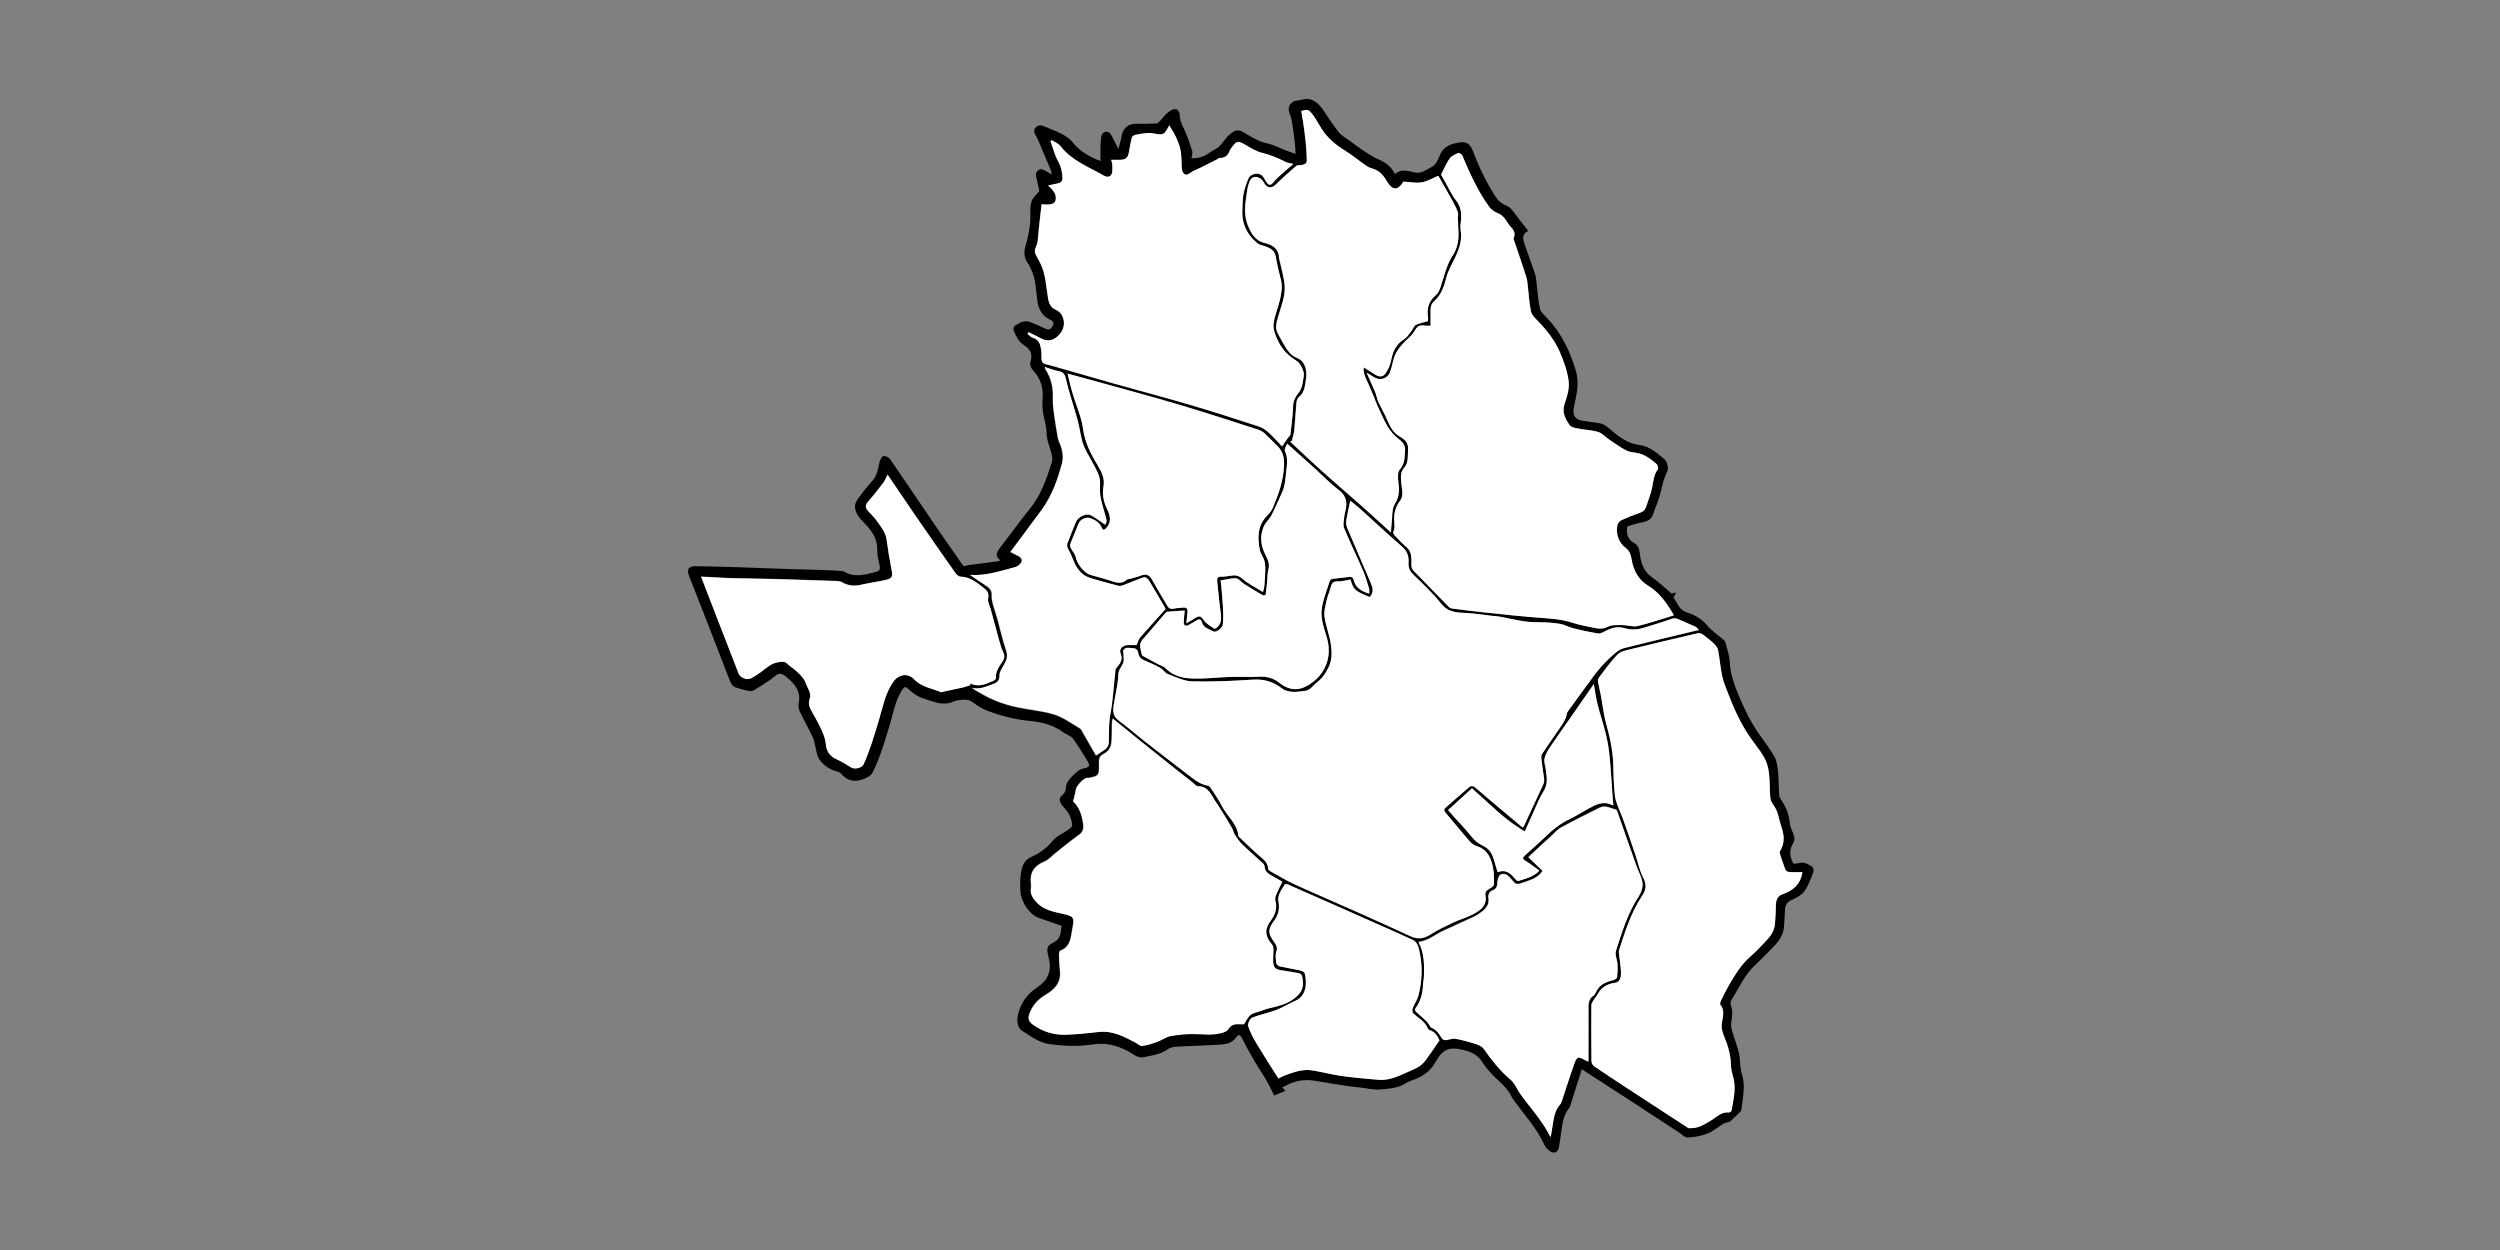 <?xml version="1.0" encoding="utf-8"?>
<!-- Generator: Adobe Illustrator 19.0.0, SVG Export Plug-In . SVG Version: 6.00 Build 0)  -->
<svg version="1.1" id="Layer_1" xmlns="http://www.w3.org/2000/svg" xmlns:xlink="http://www.w3.org/1999/xlink" x="0px" y="0px"
	 viewBox="0 0 2600 1300" style="enable-background:new 0 0 2600 1300;" xml:space="preserve">
<rect x="0" y="0" width="2600" height="1300" fill="#808080" stroke="none"/>
<style type="text/css">
	.st0{fill:#FFFFFF;}
</style>
<g>
	<path d="M1692.4,547.5c-1.5,8,0.8,13.7,6.8,17c6.3,3.4,5.8,9.5,6.7,14.8c1.5,9.2,5.2,16.4,13.1,21.8c6.8,4.7,12.8,10.6,19.7,16.4
		c0.4-0.2,1.9-0.8,3.3-1.3c0.3,0.3,0.6,0.6,1,0.9c-0.8,1.3-1.7,2.6-2.6,4.1c1.5,2.6,3.2,5.5,5,8.4c2.2,3.8,5.2,6.1,9.7,7.6
		c7.9,2.5,14.9,6.7,20.5,13.5c4.3,5.1,10.1,8.9,15.2,13.3c1.3,1.1,3.1,2.4,3.5,3.8c1.8,6.7,4.2,13.5,4.6,20.4
		c0.6,12.7,4.8,24.2,9.6,35.7c5.7,13.7,12.2,27,20.7,39.2c5.5,7.9,11.5,15.5,16.2,23.9c2.4,4.3,3.2,9.9,3.7,15
		c0.8,8.2,0.7,16.5,1.2,24.8c0.1,1.5,0.9,3.2,1.8,4.5c5.2,7.5,8.5,15.7,9.3,24.9c0.3,3.2,1.7,6.3,3,9.3c1.8,4.1,2.7,7.9,0.2,12.1
		c-4.1,6.7-3.4,13.5,0.6,20.6c1.4-0.1,3.3,0,5-0.5c5.5-1.8,10,0.9,14.3,3.5c1.2,0.7,2,4.1,1.4,5.6c-2.6,6.8-5,14.1-9.2,19.9
		c-3,4.2-8.5,7.2-13.5,9.3c-5.5,2.4-6.8,6.2-6.9,11.5c-0.1,5.1-0.7,10.2-0.9,15.3c-0.3,8.9-5,15.7-10.9,21.7
		c-6.1,6.3-12.2,12.6-18.5,18.5c-7,6.5-12.2,14.1-16.7,22.4c-2.8,5.1-6.1,10-8.9,15.1c-0.7,1.3-0.8,3.5-0.3,5
		c2.3,5.9,1.4,11.6,0.4,17.6c-0.5,3.1,0.2,6.6,1.1,9.7c2.1,7.5,5.2,14.8,6.9,22.4c1.6,7,0.8,14.6,3,21.3c4,12.5,1,24.5-0.3,36.7
		c-0.1,1.3-1,2.8-2,3.8c-3.7,3.6-7.5,7-10.4,9.7c-2.6,0.8-4.6,0.9-6.2,1.9c-5.8,3.4-11,8-17.1,10.4c-6.4,2.5-13.5,3.7-20.4,4
		c-2.9,0.1-6.1-3.4-9-5.3c-17.2-11.2-34.4-22.5-51.6-33.7c-16.1-10.5-32.3-20.9-49.4-32c-4,12.6-7.9,24.8-11.7,36.9
		c-0.4,1.2-0.7,2.5-1.5,3.5c-6.5,7.7-7,17.3-8.5,26.6c-0.7,4.8-1.2,9.8-2.2,14.6c-1,4.9-5.1,6.5-9.2,3.6c-2.2-1.6-4.5-3.7-5.6-6.1
		c-8-17.8-21.4-32-32.6-47.7c-0.6-0.8-1.2-1.6-1.6-2.5c-2.9-6.4-7.5-11.3-12.6-16c-6.6-6.1-13.1-12.6-17.8-20.1
		c-4.8-7.6-11-10.6-19.3-12.7c-15.4-3.9-22-1.1-29.7,12.6c-4.8,8.6-12,14.1-21,17.6c-3.3,1.3-6.9,2.4-9.8,4.3
		c-7.8,5.1-16.8,5.5-25.4,6.4c-7,0.8-14.3-1.1-21.5-1.9c-4.9-0.5-9.8-1.1-14.6-1.8c-10.3-1.6-20.7-3.1-30.9-5
		c-10.7-2-20.8-1.1-30.6,3.9c-1.7,0.9-3.5,1.7-5.3,2.6c1,1.2,1.9,2.3,3.1,3.8c-3.8,1.5-7.3,2.9-11.7,4.7c-2.6-5.1-4.9-10.4-7.8-15.4
		c-3.8-6.6-8.2-12.8-12.1-19.4c-4.6-8-9.2-16.1-13.3-24.4c-2-3.9-3.6-5-6.4-1.1c-4.4,6.2-10.9,7.2-17.8,7.5
		c-6.8,0.3-13.5,0.7-20.3,1c-8.5,0.4-16.9,0.5-25.4,1.1c-2.6,0.2-5.6,1.2-7.7,2.7c-7.3,5.3-16,6.3-24.4,8.1
		c-7.1,1.6-12-3.8-17.5-6.6c-11.4-5.8-22.8-8.7-35.9-6.6c-14.8,2.4-29.8,1.7-44.9-0.3c-11.4-1.6-19.8-8.4-28.7-14
		c-4.8-3-5.6-10.5-4.3-16.4c2.8-12.1,9.6-21.8,20.1-28.6c10.5-6.8,15-16.5,12.5-28.4c-0.6-2.7-1.4-5.4-1.8-8.1
		c-0.6-3.7,0.1-6.9,3.8-8.8c0.6-0.3,1.1-0.8,1.7-1c5.8-2.6,8.3-7.2,8.5-13.4c0.1-1.6,0.6-3.2,0.9-4.3c-8.1-2.8-16.1-5.5-24-8.3
		c-9.7-3.5-18.5-16.9-19-27.2c-0.4-7.2-0.6-14.1,0.8-21.4c1.4-7.3,4.4-12.2,10.8-15c9-3.9,16.3-9.6,22.6-17.3
		c3.7-4.5,9.9-6.8,14.8-10.3c1.9-1.4,4.9-3.4,4.8-5c-0.2-3.9-1.4-8-3.2-11.5c-2-3.7-5.3-6.6-7.8-10.1c-2.4-3.4-3-7.1,0.8-10
		c2.7-2.1,3.6-4.7,3.7-8.1c0.1-2.5,1.4-5.3,3-7.4c2.7-3.4,5.8-6.5,9.2-9.2c2-1.6,4.8-2.8,7.3-3.2c4.4-0.7,5.7-2.7,3.4-6.6
		c-5.1-8.1-9.9-16.5-15.6-24.2c-2.2-2.9-6.7-4-9.8-6.3c-10.2-7.5-21.9-10.8-34.1-11.9c-16.2-1.5-31.8-5.5-46.8-11.4
		c-5.1-2-9.7-5.4-14.2-8.6c-4.6-3.2-9.4-2.2-14.3-1.7c-1.9,0.2-3.8,0.8-5.6,1.6c-10.6,4.6-20.1-0.1-29.9-3.1
		c-6.2-1.9-11.5-5.3-16.1-9.8c-3.4-3.3-4.6-3-7.1,0.9c-6.8,10.7-8.8,23-12.3,34.8c-5.1,17.3-10.2,34.7-18.2,50.9
		c-1,2-3.3,3.8-5.4,4.9c-10,5.1-19.5,5.5-27.6-4c-1.2-1.5-3.7-2-5.7-2.6c-7.1-2.2-12.8-6.5-17-12.5c-1.9-2.8-2.3-6.6-3.2-10
		c-1.1-4-1.4-8.4-3.1-12.1c-4.3-9.3-9.5-18.3-13.9-27.6c-1.2-2.5-1.5-5.9-0.9-8.7c2.4-11.4-3.7-19-11.4-25.7
		c-9.5-8.3-10.6-3.5-18.6,2c-5.5,3.7-11.1,7.4-16.9,10.8c-1.5,0.9-3.9,0.9-5.7,0.5c-3.8-0.7-7.5-2-11.3-3c-3.8-1-6-3-7.6-7.2
		c-13.9-36.5-28.3-72.8-42.5-109.2c-2.8-7.2-0.6-10.4,7.1-10.3c13.6,0.2,27.2,0.6,40.8,1c18.5,0.6,37.1,1.3,55.6,2
		c11.9,0.4,23.9,0.6,35.8,1c6.4,0.2,12.9,0.6,19.3,1c0.9,0.1,2,0.3,2.8,0.8c9.6,5.8,19.5,3.5,29.3,1.1c8.8-2.1,8.6-2.6,6.6-11.4
		c-0.9-4.1-1.8-8.4-1.7-12.6c0.4-12.4-6.8-21.1-14.6-29c-4.8-4.9-8.6-10.1-8.5-16.4c0-3.8,3.3-7.8,5.8-11.2c4-5.6,8.6-10.8,13-16
		c4.6-5.4,5.1-12.1,6.7-18.5c0.6-2.4,2.4-6,4.2-6.3c2.1-0.4,5.6,1.5,7,3.5c17.4,25.3,34.5,50.7,51.8,76.1
		c7.5,11.1,15.5,21.9,22.9,33c2.2,3.4,4.4,1.1,6.4,0.8c10.4-1.2,20.7-2.6,31.1-4c0.7-0.1,1.4-0.6,2.2-0.9c-4.8-4.3-4.8-7.2-0.7-12.5
		c10.5-13.6,20.4-27.6,31.3-40.9c11.8-14.4,17.6-31.5,23-48.8c1.4-4.4-0.6-10.3-2.2-15.1c-1.8-5.4-3.3-10.5-3.3-16.2
		c0-4.5-1.3-9-2.3-13.4c-1.7-7.2-2.5-14.2-1.8-21.8c1-10.7-2.3-20.8-9.8-28.8c-2.9-3.1-3.7-6.5-2.6-10c2.3-7.5-0.9-12.5-6.9-16.3
		c-5.8-3.6-8.3-9.5-10.8-15.3c-0.6-1.3,0.2-4.4,1.3-5c4.8-2.9,9.8-6.1,15.8-3.8c5.4,2.1,10.8,4.4,16,7c4.5,2.4,6.4-1.2,7.8-3.6
		c1.6-2.9-0.5-4.7-3.5-6.1c-8.1-3.8-11.7-11.4-12.8-19.5c-1.5-10.8-1.4-21.9-6.2-32.1c-1.1-2.3-2.2-4.8-3.7-6.9
		c-3.9-5.6-4.3-11.5-2.4-17.8c3.2-10.7,5.3-21.6,5.1-32.9c-0.1-4.6-0.2-9.4,1.2-13.6c1.3-3.7,4.8-6.5,8.1-10.8
		c-0.7-3-1.7-7.9-2.8-12.8c-0.7-3.1-1.6-6.2,1.5-8.6c3.3-2.6,6.1-0.2,8.9,1.1c1.4,0.7,2.7,1.7,5.2,3.3c-0.4-2.4-0.4-3.8-0.9-4.9
		c-3-7.2-6.1-14.3-9.1-21.4c-2-4.6-3.7-9.3-6.1-13.7c-1.4-2.7-3.2-5-1.2-8.1c2.2-3.5,6.2-3.6,8.9-2.4c11.2,5.1,23.7,8,31.8,18.7
		c5.6,7.3,18.8,14.9,27.4,17.6c0-4.7-0.1-9.6,0-14.5c0.1-3.9,0.3-7.9,1.1-11.8c0.3-1.6,2.1-3.6,3.6-4c1.5-0.4,4.3,0.3,5.2,1.4
		c2.1,2.8,3.4,6.2,5.1,9.4c1,1.9,2,3.7,3.7,7.1c1.3-5.2,2.5-8.9,3.1-12.7c1.3-7.7,5.8-13.8,15.6-13.6c7,0.2,14.1,0,21.1-0.3
		c1.1,0,2.3-1.5,3.3-2.5c3-3.2,5.6-6.9,9-9.5c7.1-5.3,11.5-3.3,11.9,5.3c0.2,5.1,2.6,8.9,4.6,13.2c3.3,7.2,5.8,14.8,8.2,22.4
		c0.6,1.9-0.5,4.4-0.9,7.3c7.3,0.1,13.4-1.6,18.9-5.9c2.6-2,6-3.1,8.6-5.2c2.5-2,4.3-4.6,6.4-7c1.5-1.7,2.7-3.8,4.4-5.3
		c7.5-6.7,10.1-7.2,17.3-2.8c5,3,10.1,6.1,15.5,8.4c4.1,1.8,8.7,2.3,13,3.8c4.5,1.6,8.8,3.8,13.3,5.6c3.3,1.3,6.7,2.3,11,3.8
		c-0.4-5.3-0.6-10-1.2-14.6c-0.8-7-1.9-13.9-3-20.9c-0.4-2.2-1.3-4.4-2.1-6.5c-2.8-6.8,1-12.9,8.3-13.5c3.9-0.3,7.8-2.1,11.5-1.5
		c7.2,1.2,11.8,6.6,15.8,12.3c5.2,7.5,9.9,15.4,15.7,22.4c3.2,3.9,8.2,6.4,12.4,9.6c3.5,2.6,7,5.4,10.7,7.8
		c5.7,3.7,11.3,7.8,17.5,10.4c7.6,3.2,13.7,7.5,17.6,15.4c6.6-5.4,13.4-3.3,20.2-1.6c7.1,1.7,12.1-2.6,17.8-5.5
		c5.8-2.9,7-8.9,9.4-13.8c3.4-7,9.6-9.9,16.1-11.1c4.3-0.9,10-2.5,14,2c1.3,1.4,2.4,3.1,3.1,4.9c6.7,17.6,14.6,34.6,25.1,50.2
		c2.3,3.4,6.3,6.3,10.1,7.8c4.3,1.7,6.3,4.7,8.7,8c4.4,6.1,9.2,11.9,14.2,18.3c-7.1,3.4-5.6,8.8-3.8,14c3.6,10.5,7.6,20.8,11,31.3
		c1.2,3.7,1.2,7.7,1.7,11.6c1,8.1,1.5,16.4,3.3,24.3c0.8,3.3,4.2,6.1,6.8,8.8c15,15.7,24.2,34.2,30.4,55.1
		c4.1,13.6,0.7,25.6-1.9,38.1c-1.8,8.6,1.2,13.4,9.9,14.4c5,0.6,10,1.7,15,2.2c7.3,0.6,11.9,5.9,16.9,10.1
		c7.9,6.4,16.1,11.5,26.3,12.8c10.8,1.4,18.6,8.5,26.3,15.1c2.6,2.3,4.3,8.9,2.8,11.9c-3.5,7.2-5.2,14.5-7,22.1
		c-1.9,8-5.4,15.6-8.1,23.5c-1.5,4.4-4.8,6.2-8.9,7.4C1703.9,543.7,1698.1,545.7,1692.4,547.5z M1404.5,602.7
		c-4.6,0.8-8.9,2.1-13.3,2c-5.3-0.2-6.6,2.6-7.6,6.8c-1,4.1-3,8-3.8,12.1c-1.2,5.9-3.2,12.1-2.4,17.8c1.4,10.1,5.5,19.8,6.8,29.9
		c1,7.7,1.2,15.7-2.9,23.5c-2.9,5.6-5.9,10.4-10.8,14.1c-4.3,3.3-8.2,9.1-12.7,9.6c-8.3,0.9-17.4,3.1-25.4-3
		c-8.6-6.6-18.2-9.3-29.5-8.6c-21,1.4-42.1,2.3-63.1,1.8c-8.5-0.2-17.1-4.5-25.3-7.6c-3.1-1.2-5.1-4.9-8.2-6.6
		c-5.2-2.9-10.8-5.3-16.3-7.6c-4.1-1.7-6-4.3-6.5-8.8c-0.1-1.5-2.6-3.8-4-3.8c-3.9,0.2-8.5-2.3-11.5,2.2c-0.4,0.6,0.3,1.8,0.3,2.7
		c0,3.6,0.9,7.6-0.4,10.7c-1.6,3.9-4.7,6.4-4.9,11.8c-0.4,11-3.4,21.8-5,32.8c-0.8,5.6-0.2,10.7,5.1,14.7
		c9.1,6.8,17.6,14.3,26.5,21.2c14.6,11.4,29.2,22.7,43.9,33.9c7,5.3,13.5,11.4,22.7,12.9c1.6,0.3,3.1,2.6,4.2,4.3
		c3.5,5.5,7.3,10.9,10.2,16.7c5.4,10.7,16.1,18.4,17.3,31.4c0,0.4,0.6,0.8,0.9,1.1c6.7,6.4,13.3,13,20.3,19c4.5,3.9,9.5,7.1,9.7,14
		c0,0.9,1.5,2,2.5,2.6c8.1,4.5,16.1,9.4,24.6,13.3c23,10.5,46.2,20.4,69.3,30.7c17.3,7.7,34.5,15.5,51.7,23.5
		c7.4,3.4,13.8,2.6,20.8-1.9c7.7-4.9,16-8.8,24.3-12.7c6.8-3.2,14.1-5.2,20.7-8.7c7.3-4,14-9.1,12.1-19.2c-1-5.1,3.3-6.1,6.3-8.3
		c1.1-0.8,2.6-2.3,2.6-3.4c0-5.6,0.1-11.3-1-16.8c-1.9-9.8-5.4-18.8-16.2-22.5c-2.7-0.9-5.5-2.4-7.4-4.5
		c-8.8-10-17.1-20.4-25.8-30.5c-1.9-2.2-1.8-3.6,0.2-5.4c8.3-7.3,16.5-14.6,25-21.7c0.9-0.8,3.7-0.7,4.7,0.1
		c5.4,4.3,10.5,9.1,15.8,13.5c11.4,9.7,22.9,19.2,34.6,29c0.8-1.1,1.1-1.4,1.3-1.8c6.7-14.3,13.4-28.7,20-43.1
		c0.8-1.7,1.1-3.8,0.9-5.7c-0.8-6.8-2-13.6-2.8-20.4c-0.2-1.9-0.3-4.3,0.7-5.7c6.7-10.1,13.7-19.9,20.5-29.9
		c1.7-2.5,3.1-5.2,4.3-7.9c0.8-1.8,0.4-4.2,1.5-5.6c6.9-9.7,13.9-19.3,21-28.9c4.2-5.7,8.2-11.5,12.8-16.8
		c4.5-5.2,9.5-10.1,14.7-14.7c2.8-2.5,6.2-5.1,9.7-6c25.8-6.5,51.8-12.6,78.6-19.1c-1.5-1.4-2.4-2.8-3.7-3.4
		c-5.9-2.7-11.9-5.1-17.8-7.8c-2.5-1.1-4.5-1.1-7.1-0.2c-9,3.2-18.3,5.9-27.4,8.8c-7.1,2.3-14.1,3-21.6,0.7
		c-7.3-2.2-14.3,0-20.9,3.7c-2,1.1-4.6,2.2-6.7,1.9c-8.7-1.5-17.3-3.4-25.8-5.5c-4.7-1.2-9.1-3.9-13.9-4.6c-7.6-1.2-15.3-1.8-23-1.6
		c-13.1,0.2-25.5-3.2-38.1-5.6c-3.4-0.6-6.8-0.8-10.3-1.2c-9.2-1-18.3-2.6-27.5-2.9c-9.5-0.4-17.7-1.2-24.5-9.9
		c-8.5-10.8-18.7-20.2-28.6-29.8c-3.8-3.7-5.5-7.3-5.1-12.6c0.4-6.4-1.4-11.9-6.6-16.5c-14.8-13-29.2-26.4-43.8-39.5
		c-3.5-3.1-7.2-5.9-10.2-8.4c-1.5,7-3,13.6-4.1,20.3c-0.4,2.5-0.1,5.4,0.8,7.7c8.1,19.2,16.4,38.3,24.6,57.5
		c2.2,5.1,3.6,10.2-1.2,14.7C1408.8,614.5,1407.8,613.5,1404.5,602.7z M1740.9,639.9c-7.2-12.2-14.9-23.5-27-30.9
		c-10.1-6.3-15.1-15.9-17-27.4c-0.8-4.6-1.9-8.5-6.3-11.9c-7.2-5.6-10.2-14-8.5-23.4c0.4-1.9,2.2-4.3,4-5.2
		c5.7-2.7,11.6-5.1,17.6-7.1c3.7-1.3,6.9-2.7,8.2-6.7c2-6.2,4.5-12.3,6-18.5c1.7-7.1,1.6-14.6,6.4-20.8c0.7-0.9-0.2-4.3-1.4-5.4
		c-6.3-5.4-12.8-10.5-21.5-11.7c-3.5-0.5-7.3-1-10.4-2.6c-6-3.2-11.5-7.2-17.2-11c-3.9-2.6-7.3-6.6-11.5-8c-6.3-2-13.2-2.1-19.8-3.4
		c-3.6-0.7-8.5-1.4-10.1-3.8c-4.2-6.4-8.2-13.1-5.2-21.9c2.6-7.5,5.2-15.8,4.3-23.4c-1.3-10.5-5-20.9-9.2-30.7
		c-5.2-12.1-13.4-22.5-22.6-32c-2.9-3-6.5-6.4-7.4-10.2c-1.9-8.6-2.3-17.5-3.3-26.3c-0.4-3.2-0.6-6.6-1.6-9.7
		c-4-12.4-8.3-24.6-12.4-37c-0.4-1.1-1.1-2.5-0.8-3.2c2.1-4.4,0.6-8.1-2.4-11.1c-4.7-4.8-6.6-12.1-13.8-14.8
		c-3.5-1.3-7.1-3.7-9.2-6.7c-11.8-16.4-20.1-34.7-27.9-53.3c-0.6-1.3-3.3-3-4.1-2.7c-3.3,1.5-7.1,3.1-9.1,5.8
		c-3.6,5.1-6,11.1-8.9,16.7c1.2,2.2,2.7,4.9,4.2,7.5c3.7,6.5,6.8,13.5,11.4,19.4c4.6,5.8,5.7,11.9,5.3,18.7c-0.2,3.9-1.3,8-0.6,11.8
		c1.8,10.1-1,19-5.2,27.8c-3.4,7.2-7.6,14.2-9.6,21.7c-2.5,9.3-5.3,18.2-12.6,24.7c-4,3.5-3.9,7.6-3.8,12.1c0.1,4.4,0,8.9,0,13.5
		c-1.8,0-3,0.1-4.2,0c-8.5-1-9-0.2-13.5,6.9c-2.8,4.4-7.5,7.4-10.9,11.5c-3.1,3.6-6.4,7.4-8.2,11.7c-2.4,5.8-3.1,12.3-5.4,18.1
		c-2.8,7.2-10.9,9.3-17.2,5c-2-1.3-4.1-2.6-7.2-4.5c3.4,7.7,6.4,14,9,20.4c1.4,3.3,1.8,6.9,3.3,10.1c2.9,6.4,6.5,12.4,9.2,18.8
		c3.1,7.2,6.3,13.7,13.8,17.7c4.4,2.4,8.4,6.5,7.9,12.8c-0.6,6.6,0.7,13.7-4,19.1c-4.8,5.4-3.4,11-2.9,17.1
		c0.4,5.9,2.6,12.1-1.7,17.7c-5.2,6.5-6.5,14.3-5.7,22.2c0.3,3.5,0.5,6.6-1.1,9.8c-0.4,0.8,0.5,2.6,1.3,3.5c4,4.2,8,8.6,12.4,12.3
		c4.1,3.5,5,7.8,5.2,12.6c0.1,2.5-0.2,5,0.1,7.5c0.1,1.3,0.7,2.9,1.6,3.9c12.2,12.7,24.5,25.3,36.9,37.9c1,1,2.4,1.8,3.7,2
		c11.2,1.4,22.4,2.8,33.6,4c16.8,1.8,33.7,3.6,50.5,5c14.1,1.1,28.2,1.4,41.9,6c7.1,2.3,14.6,3.4,21.9,5.1c4.8,1.1,9.1,1.3,14.1-1.2
		c4.4-2.2,10.3-1.6,15.6-1.7c5.1,0,10.6,2.1,15.4,1C1715.9,648,1728.2,643.8,1740.9,639.9z M1874.5,907c-2.8,0-5.7,0-8.5,0
		c-8.5,0-8.5,0-11.1-8.1c-1.1-3.2-2.3-6.5-3.3-9.7c-0.4-1.2-1.1-3-0.5-3.8c5.6-8.8,4.5-17.4,1.2-26.9c-2.3-6.7-2.7-13.9-7-20
		c-1.8-2.6-3.8-5.7-4.1-8.7c-0.8-8.5-0.3-17.2-1.4-25.8c-0.7-5.7-2.3-11.6-5.1-16.5c-4.5-7.9-10.6-14.9-15.7-22.5
		c-9.3-13.9-16.1-29.1-22-44.6c-2.2-5.7-4.6-11.5-5.9-17.5c-1.8-8.8-2.5-17.8-4.2-26.6c-0.5-2.5-2.3-5-4.1-6.8
		c-3.5-3.4-7.4-6.5-11.4-9.4c-1.4-1-3.6-2.1-5.1-1.7c-23.5,5.4-46.9,11-70.3,16.7c-4.8,1.2-10.5,2.2-13.7,5.5
		c-7.2,7.3-13.1,15.9-19.4,24.1c-0.8,1-1.1,2.9-0.9,4.2c0.8,4.6,2,9.2,2.9,13.8c1.9,10.1,2.9,20.4,5.7,30.2
		c4.4,15.7,7.5,31.5,7.4,47.9c0,6.6,0.5,13.2,1,19.8c0.3,4.2,0.5,8.6,1.8,12.6c2.3,7,5.5,13.7,8,20.7c4.2,11.6,8.2,23.3,12.1,35.1
		c2.8,8.1,4.4,16.8,8.4,24.3c3.5,6.7,2.5,12.3-0.9,17.4c-12,17.7-18.3,37.7-24.6,57.8c-0.3,0.9-0.1,2.1,0,3.1
		c0.7,6.5,1.9,13,2.1,19.6c0.2,7-2.3,10.3-6.3,10.9c-7.9,1-14.1,4.5-18,11.8c-1.3,2.4-3.2,4.5-4.7,6.9c-0.9,1.5-1.8,3.2-1.8,4.8
		c-0.1,19.3-0.2,38.7,0.1,58c0,1.9,1.5,4.4,3,5.4c11.4,7.8,23.1,15.4,34.7,23c20.9,13.7,41.7,27.3,62.7,40.9
		c0.7,0.5,1.9,0.3,2.9,0.3c8.3,0.1,14.7-4.2,21.5-8.3c5.5-3.4,10.4-8.9,18-8c0.9,0.1,2.8-1.2,2.9-2.1c2-11.6,5-23.1,1.6-35
		c-1.2-4.1-2.2-8.3-2.3-12.5c-0.2-10-2.9-19.3-6.6-28.5c-1.9-4.7-3.6-9.3-2.8-15c1-6.2,3.3-13-1.6-19.1c-0.6-0.7,0.1-2.9,0.7-4.2
		c2.6-5.4,5.2-10.8,8.2-15.9c6.4-10.9,12.9-21.8,22.7-30.2c5-4.3,9.5-9.1,14-13.9c5.3-5.6,10.6-11.3,11.2-19.5
		c0.5-6.4,0.9-12.9,1-19.3c0.1-5.6,1.2-9.9,7.4-12C1865,926.2,1872.7,919.4,1874.5,907z M1069.9,345.5c-0.5,0.6-1,1.2-1.4,1.9
		c1.9,1.4,3.5,3.4,5.6,4c7.7,2.4,8.1,8.8,8.9,15.1c0.4,3.6-0.7,8.1,1.2,10.5c1.8,2.3,6.4,2.4,9.8,3.5c0.6,0.2,1.2,0.4,1.9,0.6
		c20.8,6,41.6,12,62.4,17.9c26.5,7.4,53.1,14.4,79.4,22.2c23.9,7,47.6,14.7,71.2,22.4c3.7,1.2,7.3,3.6,10.2,6.2
		c5.1,4.6,9.6,9.9,14.2,14.6c2.5-3.7,4.4-6.5,6.3-9.2c0.8-1.1,2.3-2.1,2.4-3.3c1.1-9.9,2.5-19.9,2.8-29.8c0.2-5,2-8.7,4.9-12.4
		c1.8-2.3,3.3-4.9,4.1-7.6c1.1-3.7,1.6-7.7,2.1-11.5c0.6-4.3-3.8-12.6-6.6-14.5c-4.5-3-9.1-6.2-12.7-10.1c-3.6-3.9-6.5-8.7-8.6-13.6
		c-2.1-4.8-4.2-10.4-3.6-15.3c0.9-7.8,4.2-15.3,6.1-23c1.8-7.5,3.6-14.9,1.6-22.8c-2-7.9-4-15.8-5.3-23.8
		c-1.1-6.9-5.8-9.4-11.5-11.3c-2.7-0.9-5.9-1.5-8-3.3c-10.7-9-16.3-20.5-15.3-34.8c0.4-5.3,0.1-10.6,1.1-15.8
		c1.1-5.6,2.9-11.2,5.2-16.5c2.3-5.3,12.1-7.8,16.2-0.5c0.9,1.6,1.7,3.2,2.8,4.6c2.3,3.2,4.3,3.1,6.9-0.1c1.7-2.1,3.6-4.1,5.6-5.9
		c4.9-4.4,9.9-8.6,15.2-13.3c-3.1-0.8-5.9-0.9-8.2-2.1c-7.8-4-15.7-7.4-24.4-9.4c-6.1-1.4-11.8-5.1-17.4-8.4
		c-7.6-4.4-9.3-4.3-14.1,3c-0.5,0.7-1.3,1.2-1.6,1.9c-1.8,5.5-4.8,9.3-11.3,8.8c-0.6-0.1-1.3,0.9-2,1.3c-5.7,2.9-11.5,5.8-17.2,8.7
		c-2.7,1.3-5.5,2.5-8.2,3.8c-2.4,1.2-5,3.9-7.1,3.6c-3.4-0.5-4.5-4.1-4.6-7.6c-0.2-6-0.2-12-1.2-17.8c-0.8-4.6-2.7-9-4.6-13.3
		c-2-4.3-4.6-8.2-7.1-12.6c-0.6,1.1-1.1,1.9-1.6,2.8c-3.6,6.6-5,7.2-12.3,6.1c-2.7-0.4-5.5-1.1-8.3-0.9c-4.4,0.3-8.8,1-13.1,1.9
		c-1.4,0.3-3.4,1.6-3.7,2.8c-1.4,5.4-2.2,10.9-3.2,16.3c-0.7,3.8-3,6.3-6.8,6.7c-3.6,0.3-7.3,0.1-11.4,0.1c0.4,1.5,0.9,3.2,1.1,4.9
		c0.2,2,0.1,4,0.1,6c0,6-3.8,8.5-8.9,5.6c-15.7-9.1-33.3-15.5-45.1-30.7c-2.1-2.8-6.1-4.2-9.1-6.2c-0.4,0.4-0.8,0.8-1.2,1.2
		c2.5,7,4.3,14.4,7.9,20.8c2.7,4.8,3.9,9.7,4.4,14.8c0.6,6.3-0.8,7.6-7.2,8.7c-2.2,0.4-4.4,1-7.6,1.7c4.5,4.2,8.7,8.2,7.9,14.4
		c-0.6,4.8-4.6,6.1-14.6,5.1c-0.1,0.5-0.3,0.9-0.3,1.4c-1.4,12.4-2.9,24.8-3.9,37.2c-0.4,4.6-4.7,8.5-2.1,13.5
		c1.3,2.4,2.6,4.9,3.9,7.3c6.6,11.9,6.8,25.4,9,38.3c1,5.6,2.9,10,8.6,12.3c2.1,0.9,4.2,2.8,5.4,4.7c5,8.5,2.4,18-5.7,24
		c-5.2,3.9-10.2,3.5-15.6,0.8C1078.4,349.7,1074.1,347.6,1069.9,345.5z M1116,833.5c6.3,5.5,9.2,13.9,10.3,23.6
		c0.6,5.5-0.8,8.3-5,11.3c-8.1,5.8-15.8,12.2-23.7,18.4c-3.9,3.1-7.4,7.2-11.8,9c-10.7,4.4-15.3,11.7-13.9,23c0.2,1.5,0.2,3,0,4.5
		c-1.1,6.4,2.3,11.1,6.3,15.3c6.9,7.2,16.4,9.2,25.6,11.2c12.6,2.8,13.6,3.4,11.2,15.7c-1.7,8.9-1.5,18.9-12.6,22.9
		c-0.8,0.3-1.3,2.6-1.3,3.9c0.2,5.8,0.3,11.5,1,17.3c1.4,12.2-5.7,19.3-15,24.8c-8.2,4.9-14.1,11.5-17.1,20.7
		c-1.4,4.3,0,7.4,3.5,9.9c10.2,7.5,21.8,11.2,34.3,10.8c11.6-0.4,23.3-1.7,34.9-2.9c14.2-1.5,26,5,37.9,11.1
		c2.3,1.2,4.7,3.8,6.7,3.5c5.4-0.8,10.7-2.4,15.9-4.3c4.7-1.7,9-5.2,13.8-6c8.4-1.5,17-2.2,25.5-2.1c9.4,0.2,18.7,1.5,27.9-1.2
		c2.3-0.7,5.4-1.7,6.5-3.6c2.8-4.8,6.8-5.8,11.7-5.4c2,0.2,4,0,4.8,0c2.6-3.8,4.2-7.7,7-9.8c3.2-2.3,7.6-2.8,11.3-4.3
		c9.4-3.8,19.7-4.2,29-9.5c14.6-8.4,15.4-16.4,13.1-26.5c-0.3-1.1-1.6-2.6-2.6-2.8c-6.1-1.2-12.2-2.1-18.3-3.1
		c-6.9-1.1-8.6-2.5-9.1-8.7c-0.3-4.2,0.3-8.5,0.3-12.8c0-1.7-0.2-3.8-1.2-5c-9.3-11-7-17.7-1.4-25.6c4.4-6.2,6.7-12.5,4.6-20.2
		c-0.5-1.9,0-4.3,0.7-6.2c1.9-4.6,4.2-9,6.5-13.8c-2.8-1.6-5.9-3.3-9-5.1c-4.3-2.4-9.1-4.3-9.4-10.5c-0.1-1.3-1-2.8-2-3.7
		c-7-6.5-14.3-12.8-21.2-19.4c-3-2.9-5.4-6.5-7.7-10c-1.5-2.4-2-5.5-3.5-7.9c-5.2-8.7-10.3-17.4-16-25.8
		c-4.9-7.1-7.8-16.9-19.2-16.9c-1.6,0-3.2-2.2-4.7-3.4c-7.3-5.8-14.7-11.5-22-17.3c-10.5-8.4-21-16.8-31.5-25.2
		c-9.8-7.9-19.6-15.9-30.1-24.4c-0.4,1.8-0.8,3.1-0.9,4.4c-0.2,6.9,0.1,13.8-0.5,20.7c-0.2,2.8-1.6,6-3.4,8.2
		c-1.9,2.3-5.1,3.4-7.5,5.4c-1.1,0.9-1.7,2.7-1.9,4.2c-0.3,1.9-0.1,4-0.1,6c0.1,10.1-0.4,10.8-10,12.7c-0.8,0.2-1.7,0-2.5,0.1
		c-3.7,0.4-11.1,8.6-11.6,12.1C1118.4,824.9,1117.2,828.5,1116,833.5z M1353.4,115.5c0.6,3.9,1.1,7.5,1.6,11c0.9,7,2,13.9,2.7,20.9
		c0.6,6.4,1.1,12.8,1.2,19.2c0.1,3.9-3.1,4.8-6.4,5.1c-1.6,0.1-3.6,0-4.7,0.9c-7.3,6.3-14.5,12.7-21.4,19.5c-3.5,3.5-8,3.8-11-0.3
		c-1.2-1.6-2-3.5-3.4-4.8c-1.6-1.4-3.6-2.8-5.5-3c-5.5-0.5-7,4.3-8.3,8c-1.5,4.6-1.7,9.6-2.5,14.4c-1.5,9.2-1.8,18.7,1.6,27.3
		c3.1,8.1,7.5,16.5,17.2,18.8c9.2,2.2,15.5,6.4,15.6,16.8c0,0.6,0.5,1.2,0.6,1.9c1.8,8.4,4.4,16.8,5.1,25.3
		c1,11.6-3.8,22.4-6.9,33.4c-1.7,5.9-3.3,11.7,0.1,17.5c1.4,2.4,2.6,4.9,4,7.3c4,6.7,7.6,14.3,15.1,17.3c6.2,2.5,8.6,6.8,9.8,12.2
		c0.8,3.5,0.7,7.4,0,11c-1.1,6.2-1.1,12.8-6.9,17.3c-1.6,1.3-2.7,3.9-2.9,6c-0.9,9.5-1.3,19.1-2.2,28.6c-0.4,3.9-1.7,7.6-2.6,11.5
		c-0.6,0.2-1.2,0.5-1.8,0.7c11.4,10.6,22.7,21.3,34.3,31.7c13.2,11.9,26.8,23.4,40.1,35.2c9.9,8.7,19.6,17.7,30.5,27.6
		c0.3-3.8,0.3-6.4,0.6-8.9c0.9-7.1,0-15.4,3.5-21c4.8-7.6,4.5-14.5,3.6-22.4c-0.5-4.4-1-10.4,1.4-13.1c5.4-6.1,5.1-12.7,5.5-19.8
		c0.4-6.3-3-9.3-7.4-12.7c-4.2-3.3-8-7.7-10.7-12.3c-4.3-7.3-7.5-15.2-11.1-22.8c-1.2-2.6-2-5.4-3.1-8c-2.1-5.1-4.4-10.1-6.6-15.2
		c-2-4.6-4.7-9.1-4.1-15.5c4.5,2.8,8.2,5,11.9,7.4c4.5,2.9,8.2,2.8,11.2-1.7c2.6-4,4.6-8.7,5.5-13.4c1.7-9.2,5.4-16.7,13.7-21.8
		c3-1.8,5-5.4,7.3-8.3c1.7-2.1,2.6-5.3,4.7-6.4c3.6-1.9,7.8-2.5,12.5-3.9c0-0.8,0.3-2.9,0-5c-1.4-9.1,1.4-16.3,8.5-22.3
		c2.2-1.8,3.5-5,4.5-7.8c4-11.5,6.3-23.5,13.2-33.9c4.6-6.9,6-15.1,5.6-23.5c-0.2-4.6-0.5-9.2-0.7-13.8c-0.1-2.4,0.8-5,0-7.1
		c-1.7-4.5-3.9-8.7-6.2-12.9c-4.7-8.6-9.6-17-14.1-24.9c-5.7,2.4-11.2,5.8-17.1,6.8c-6,1-12.3-0.4-19.2-0.7c0.4-0.4,0.1-0.2-0.1,0.1
		c-5.4,9.2-11.1,9.2-16.6,0.3c-3.4-5.6-7.1-11.2-13.9-13.4c-2.8-0.9-5.7-1.9-8-3.5c-7.4-5.1-14.3-10.9-21.9-15.6
		c-9.8-6-18.4-13.1-24.6-22.9c-2.9-4.5-5.4-9.4-8.5-13.7C1361.3,113.7,1359.7,113.3,1353.4,115.5z M1652,1104c0-2.5,0-4.2,0-6
		c0-16,0.1-32,0-48c-0.1-5.7-0.4-11.3,5.3-15c1.3-0.8,2-2.6,2.7-4c3.7-7.7,10.6-10.4,18.2-12.2c1.4-0.3,3.5-1.8,3.6-2.9
		c0.5-4.5,0.6-9.1,0.4-13.6c-0.3-4.7-2.9-9.9-1.6-13.9c6.3-19.5,12.1-39.2,23.7-56.6c2.6-3.9,4.5-9.5,3.9-14
		c-0.8-6.1-4.3-11.8-6.4-17.8c-6.6-18.7-13.1-37.4-19.7-56.1c-0.2-0.7-0.5-1.9-1-2c-5.7-1.4-11.2-5.3-17.2-2.4
		c-13.6,6.7-27.2,13.5-40.5,20.8c-4.3,2.4-7.5,6.6-11.3,9.9c-2.1,1.9-4.2,3.7-6.3,5.6c-5.6,5.3-11.3,10.5-16.3,15.3
		c5.1,4.9,9.9,9.6,14.8,14.3c-4.7,7-11.7,9.2-18.7,11.6c-8.7,3-8.7,3.2-14.3-3.6c-2.9-3.5-6.8-6.3-10.9-4c-2.1,1.2-3.1,5.7-3.2,8.7
		c-0.2,3.6-1.1,6-4.5,7.3c-3.8,1.5-5.3,4.3-4.7,8.2c0.9,5.7-1.6,9.9-5.8,13.3c-2.6,2.1-5.4,4.3-8.5,5.7c-11,5.2-22.2,10.1-33.3,15.3
		c-8.1,3.8-15,10.2-25.2,11.4c6.2,11.5,6,23.5,5.7,35.5c-0.1,2.8-0.8,5.5-0.9,8.3c-0.4,8.8-2.1,17.1-7.4,24.4
		c-1.4,1.9-1.3,3.3,0.6,4.9c3.8,3.2,7.5,6.5,11,10c1.8,1.8,2.7,5,4.7,6c5.1,2.4,7.9,6.5,10.6,11c0.7,1.1,2.8,2,4.1,1.9
		c3.4-0.2,6.9-2,10.1-1.4c7.5,1.4,14.9,3.5,22.1,5.8c2.8,0.9,5.9,2.7,7.5,5c8.1,11.6,16.6,22.5,27.6,31.7c4.3,3.6,6.5,9.7,9.9,14.4
		c10.6,14.9,23.3,28.3,31.4,44.8c0.1,0.1,0.3,0.1,0.6,0.2c0.4-2.4,0.7-4.8,1.2-7.2c1.7-9.1,1.8-18.6,8.4-26.2
		c1.3-1.5,1.9-3.8,2.6-5.7c4.1-12.2,7.8-24.5,12.2-36.5c2.9-8,4.1-8.1,11.7-3.8C1649.4,1103.3,1650.1,1103.4,1652,1104z
		 M923.1,493.7c-1.6,3-2.7,5.7-4.4,7.9c-5.2,6.8-10.4,13.5-16,19.9c-2.9,3.4-3.2,6.2-0.3,9.4c3,3.3,6.2,6.4,8.9,10
		c4.6,6.3,9.6,12.3,10.7,20.5c1.4,10.3,3.1,20.6,5.1,30.9c1.3,6.8,0.9,8.9-5.6,10.5c-8.7,2.1-17.6,3.2-26.3,5.2
		c-7.2,1.7-13.6,0.8-19.9-2.8c-1.6-0.9-3.8-1.2-5.7-1.2c-20.7-0.7-41.4-1.4-62.1-2c-16.3-0.4-32.5-0.7-48.8-1c-0.8,0-1.7,0-2.5-0.1
		c-8.9-0.5-17.7-0.9-27.2-1.4c4.2,10.9,8,20.9,11.9,30.9c9,23.2,18,46.4,27,69.6c1.9,4.9,9,7.5,13.6,4.9c3.7-2.1,7.3-4.4,10.6-6.9
		c5-3.8,9.6-8.2,16.3-9.4c3.8-0.7,7.2-1.6,10.5,1.7c2.5,2.5,5.8,4.3,8.4,6.7c3,2.7,6,5.5,8.3,8.8c2,2.9,2.9,6.5,4.5,9.7
		c1.7,3.5,3.4,6.9,1.8,11.1c-1.9,5.1,0.2,9.7,2.8,14.2c3.4,5.9,6.8,12,9.6,18.2c2,4.6,4.2,9.6,4.4,14.5c0.4,6.8,3.9,12.6,10.4,15.5
		c5.7,2.5,11.2,5.9,16.5,9.2c3.2,1.9,10.7,0.1,12.3-3.4c6.9-15,11.3-30.8,16.1-46.5c4.1-13.3,6.4-27.2,14.6-39.1
		c5.5-8,15.2-10,22-2.9c7.8,8.1,18.4,9.3,27.9,13.3c0.7,0.3,1.8-0.4,2.8-0.6c6.7-1.4,13.4-2.7,20.1-4.3c2.6-0.6,5.1-1.7,7.7-2.5
		c-0.1-0.6-0.3-1.2-0.4-1.8c9,4.6,16.9,0.6,24.8-2.9c1-0.4,2.3-1.8,2.2-2.7c-0.7-6.9,3.3-11.8,6.7-17c2-3,2.7-5.8,0.9-9.4
		c-2-4.1-3.2-8.5-4.4-12.9c-3-10.6-5.8-21.3-8.7-32c-1-3.8-3.4-7.8-2.7-11.3c1.1-5.4-0.8-8.1-4.6-11c-7.2-5.7-14.3-11.4-24.2-11.7
		c-1.8-0.1-4-2-5.2-3.7c-14.3-20.4-28.6-40.9-42.8-61.5C941.6,521.1,932.5,507.5,923.1,493.7z M1233.8,648.2c3.3-1.9,5.7-3.2,8-4.7
		c5.9-3.8,6.8-3.2,10.9,2.4c2.4,3.3,6.6,5.4,10.1,7.8c0.5,0.3,2.2-0.5,2.9-1.2c4.9-4.2,4.5-9.8,3.8-15.4c-0.5-4.2-1.1-8.4-1.6-12.7
		c-0.7-6.5-1.3-13.1-2-19.6c-0.3-3.1,0.1-5.2,4.1-5.1c3.3,0.1,6.5-0.4,9.8-0.9c4.4-0.7,7.8-0.8,11.9,2.8c6.2,5.5,14,9.2,21.8,14.1
		c0.6-2.7,1.2-4.4,1.4-6.1c0.4-5.6,0.9-11.2,1-16.8c0.1-3.3-0.1-6.7-1-9.8c-1.1-3.8-4-7.2-4.7-11.1c-2.5-12.9-2.5-25.5,7.8-35.8
		c2.3-2.3,4.4-5,5.7-7.9c5.9-14,10.9-28.1,11.7-43.7c0.4-8.7-1.2-15.3-7.3-21.1c-4.4-4.1-8.4-8.6-12.8-12.6
		c-1.9-1.7-4.2-3.2-6.6-3.9c-26.3-8.5-52.6-17.1-79.1-25c-24.6-7.4-49.4-14.1-74.2-21c-14.6-4.1-29.3-8-45.1-12.3
		c1.8,7.3,3.2,13.7,5.1,20.1c3.7,12.5,9.3,24.6,11,37.4c2,14.6,8.3,26.5,15.6,38.5c3.8,6.3,7.1,13.4,5.7,20.9
		c-1.6,8.5-0.2,15.9,3.6,23.7c3.1,6.4,5.3,13.5-1,20.2c-2.2,2.3-3.4,1.9-4.3-0.3c-2.3-5.4-6.5-8.1-11.7-10.1
		c-4.5-1.8-10.8,0.9-12.6,5.5c-2.8,7.1-5.9,14.1-8.6,21.2c-0.5,1.3,0,3.2,0.7,4.6c1.5,3.2,4.4,6,5,9.2c1.2,6.7,8.8,16.5,15.3,18.4
		c6.1,1.7,12.2,3.4,18.3,5.2c6.5,1.9,12.9,5.6,19.3-0.1c0.9-0.8,2.5-0.7,3.7-1.1c3.7-1.1,7.6-1.9,11.2-3.3c5-2,8.6-0.8,11.3,3.9
		c5.3,9.3,10.8,18.5,16.2,27.8c1.5,2.5,3.5,3.3,6.5,2.7c3.2-0.7,6.5-0.7,9.7-1.1c3.4-0.4,5.1,0.9,4.7,4.5
		C1234.6,640,1234.3,643.6,1233.8,648.2z M1008.8,597.9c6.3,4.4,12,8.3,17.6,12.3c3.1,2.2,5,4.9,4.7,9.2c-0.2,3.2,0.6,6.5,1.4,9.6
		c1.3,4.9,3.1,9.6,4.4,14.4c3.1,11.1,5.5,22.4,9.2,33.3c2,5.9,0.6,10.2-2.3,15c-2,3.4-4.7,7.3-4.6,11c0.2,5.8-3,7.8-7.1,9.2
		c-6.9,2.4-13.7,5.8-21.7,3.8c8.1,5.1,16.2,9.8,24.8,13.3c7.3,3,15.1,5.2,22.8,6.9c12.7,2.8,26,3.6,38.3,7.5
		c9.4,3,17.9,9.3,26.6,14.4c1.3,0.7,2,2.6,2.8,4c4.6,7.9,9.2,15.9,13.9,24.2c1.7-1.1,2.3-1.4,2.8-1.8c4-3.4,10.2-4.7,10.4-11.7
		c0.3-9.7-0.2-19.3,1.6-29.1c2.9-15.3,3.6-31,5.4-46.5c0.1-1.1,1.1-2.3,1.9-3.2c3.4-3.8,5.8-8.1,3.6-13.2c-2.3-5.3,1.9-9.3,7.7-9.4
		c3.1-0.1,6.3,0,8.8,0c1.3-3,1.9-5.9,3.6-7.8c8.7-10,17.6-19.7,26.5-29.6c-0.4-0.7-0.6-1.3-0.9-1.9c-5.5-9.4-10.9-18.9-16.6-28.1
		c-1-1.6-3.7-3.6-4.9-3.1c-7.5,2.5-14.7,5.7-22.1,8.5c-1.5,0.6-3.4,0.8-4.9,0.4c-9.9-2.6-19.8-5.3-29.6-8.3
		c-8.6-2.7-13.6-10-16.6-17.5c-1.7-4.2-3.4-8.2-5.6-12.1c-0.9-1.7-1.5-4.3-0.9-6.1c2.7-7.5,5.9-14.8,8.8-22.2
		c2.2-5.6,11.1-9.7,16.2-6.9c4.9,2.7,9.4,6.2,14.5,9.6c0.2-0.7,1.6-2.8,1.2-4.5c-0.9-4.7-2.6-9.3-3.8-14c-1.2-4.6-2.5-9.2-3-13.9
		c-0.6-5.6,0.7-11.6-0.7-16.9c-1.7-6.3-5.5-12-8.5-17.9c-2.8-5.6-6.6-11-8.5-16.9c-2.5-7.9-3.3-16.3-5.5-24.2
		c-4-14.6-9-28.9-12.4-43.6c-1.2-5.1-3-6.9-7.7-7.8c-4.6-0.9-9-2.6-14.3-4.3c0.6,1.6,0.7,2.1,1,2.5c5.9,9.1,8,19.1,7.6,30
		c-0.3,6,0.7,12.1,1.5,18.2c0.9,7.1,2.2,14.2,3.4,21.2c0.3,1.7,0.6,3.6,1.3,5.2c3.3,7.2,5.3,15.2,3.4,22.5
		c-4.5,17.3-10.6,34.3-21.3,49c-10.6,14.6-21.5,29-32.5,43.7c2.4,1.2,4.2,2.3,6.1,3.1c3.2,1.4,6.6,3.6,5.6,7c-0.8,2.5-4.2,5.1-7,5.8
		C1040.3,593.8,1025.2,599,1008.8,597.9z M1329.6,1121.7c1.6-0.8,4-2.3,6.6-3.2c9.2-3.4,18.6-6.9,28.7-5.3c10.1,1.6,20,4.4,30.2,5.8
		c12.8,1.8,25.8,2.9,38.7,4c13,1.1,23.9-5.6,35.3-10.3c5.6-2.3,10.2-5.4,13.7-10.1c4.8-6.5,9.2-13.2,14.3-20.6
		c-1.6-3.7-4.1-8.8-10.2-10.7c-0.6-0.2-1.4-0.5-1.6-1c-2.7-7.7-9.8-11.2-15.3-16.2c-1.1-1-1.4-3.9-0.8-5.4c1.7-4.5,4.8-8.6,6-13.2
		c3.7-14.5,4.5-29.4,1.5-44c-1.1-5.2-1.7-11.9-8.4-14.5c-4.2-1.7-8.3-3.8-12.5-5.7c-23.8-10.6-47.7-21.1-71.5-31.7
		c-14.9-6.6-29.8-13.2-44.7-19.7c-1-0.4-3.1-0.5-3.4,0c-3.3,5.5-7.8,10.8-6.5,17.8c1.4,7.4-0.1,14-4.5,19.8
		c-6.5,8.7-6.7,12.9-0.3,21.8c2.1,3,4.2,5.6,2.6,10.2c-1.3,3.6-0.6,7.9-0.1,11.9c0.2,1.3,2.1,3.2,3.5,3.6c7,1.6,14.1,2.6,21.1,4.2
		c1.9,0.4,4.6,1.7,5,3.1c2.4,9.6,2.2,23.5-10.1,28.7c-6.7,2.8-12.9,6.9-19.6,9.4c-8.2,3.1-16.9,4.6-25,8c-2.3,1-4.8,6.3-4.1,8.7
		c1.9,6.3,5.2,12.3,8.6,18C1314,1097.3,1321.8,1109.3,1329.6,1121.7z M1232.1,635c-6.6,0.4-12.3,0.7-18,1.2c-0.8,0.1-1.7,1-2.3,1.7
		c-7.8,9.1-15.5,18.3-23.5,27.3c-4.2,4.7-1.8,9.6-1.1,14.4c0.2,1,0.9,2.3,1.7,2.7c5.3,3,10.6,5.8,15.9,8.6c2.5,1.3,5.6,2.2,7.5,4.1
		c7.5,7.7,17.4,10.2,27.1,10.6c13.3,0.6,26.7-1.2,40.1-1.6c9.8-0.3,19.7,0.4,29.5-0.2c8.3-0.5,15.5,1.3,22,6.6c7,5.8,16,8,23.7,5
		c7.5-2.9,15.2-8.7,19.8-15.3c7.9-11.3,9.5-24.6,5.1-38.4c-2.7-8.5-5.7-17.7-5.1-26.3c0.8-10.5,5.4-20.6,8.4-30.9
		c0.3-1,1.6-2.2,2.6-2.4c5.8-0.9,11.7-1.4,17.6-2.1c2.7-0.3,4.2,0.6,4.9,3.4c2,7.9,7.9,11.5,16,14c0-2.1,0.4-3.8-0.1-5.3
		c-1.9-6.2-3.6-12.5-6.2-18.5c-6.4-14.8-13.5-29.3-19.7-44.2c-1.4-3.2-0.3-7.6,0-11.4c0.3-3.2,1.4-6.3,1.9-9.5
		c1.2-7.8-0.7-13.9-7.7-19.1c-8.3-6.2-15.5-13.9-23.2-20.8c-10.1-9.1-20.2-18.2-30.2-27.2c-0.7,1.9-3.4,5.7-2.4,7.7
		c2.8,6.1,2.6,11.9,1.7,18.2c-1.1,8.4-1.1,17-4.7,24.9c-3.7,8-7.1,16.1-11.1,23.9c-2.1,4-6,7.1-7.8,11.2c-4.3,10-3.3,19.8,1.6,29.6
		c2.3,4.6,4.7,9.5,3.1,15.3c-1.1,4.1-0.8,8.5-1.2,12.7c-0.5,4.7-1.1,9.3-1.7,14c-1.7,0-2.7,0.3-3.3,0c-6.4-3.8-12.9-7.7-19.2-11.7
		c-2.8-1.8-5.4-5.5-8.2-5.7c-5.4-0.3-10.9,1.3-16.2,2.2c0.2,1.4,0.6,2.8,0.7,4.2c0.7,8,1.5,16.1,1.9,24.1c0.3,5.7,0.5,11.4-0.1,17
		c-0.4,4.1-7.1,9.3-9.8,7.7c-4.6-2.6-10.6-3.5-12.2-10c-0.7-2.7-2.9-3.1-5.4-1.5c-2.6,1.7-5.3,3.3-8.1,4.7c-3.4,1.7-5.3,0.7-5.2-3.1
		C1231.1,643.1,1231.7,639.3,1232.1,635z M1677.9,837.7c-0.3-4-0.7-7.8-0.9-11.6c-1-13.3-1.7-26.6-3-39.9
		c-0.8-7.8-2.1-15.5-3.9-23.1c-2.5-10.2-5.9-20.2-8.5-30.4c-1.7-6.6-2.5-13.5-4-21.4c-8.4,12.1-16.1,23.2-23.8,34.3
		c-7.2,10.3-14.5,20.5-21.5,31c-2.5,3.7-5,7.7-5.9,12c-0.8,3.6,0.9,7.7,1.3,11.6c1,7.8,2.5,15.3-2.4,22.7
		c-4.2,6.4-6.9,13.7-10.1,20.7c-3.1,6.8-6.1,13.6-9.4,21c-21.1-12.1-37.2-29.4-54.9-44.9c-8.3,7.6-16.5,15-24.8,22.6
		c2,2.4,3.8,4.5,5.7,6.6c6.1,6.9,12.6,13.4,18.3,20.6c3.4,4.3,7,7.6,12,9.8c5.7,2.6,9.3,7.1,11.1,13c1.5,4.9,2.9,9.7,4.4,14.6
		c6.4-2.5,11.7-0.9,16.8,5.4c1.3,1.6,3.6,4.1,4.6,3.8c7.4-2.5,15.5-3.9,22.1-10.8c-4.7-3.4-8.9-6.7-13.5-9.5
		c-4.2-2.6-4.7-3.4-1.1-6.8c7.1-6.6,14.6-12.9,21.6-19.7c7.3-7.2,15.2-13.2,24.4-17.6c6.6-3.2,12.9-7.1,19.3-10.7
		c7.6-4.3,15.3-8.4,24.4-4.1C1676.8,837.4,1677.7,837.6,1677.9,837.7z"/>
	<path id="_x31_078" class="st0" d="M1404.5,602.7c3.2,10.8,4.3,11.7,19.9,18.2c4.7-4.6,3.4-9.7,1.2-14.7
		c-8.2-19.2-16.5-38.3-24.6-57.5c-1-2.3-1.2-5.2-0.8-7.7c1.1-6.7,2.7-13.3,4.1-20.3c3.1,2.5,6.8,5.3,10.2,8.4
		c14.6,13.2,29,26.6,43.8,39.5c5.3,4.6,7.1,10.1,6.6,16.5c-0.4,5.2,1.3,8.9,5.1,12.6c9.9,9.6,20.1,19.1,28.6,29.8
		c6.8,8.7,15,9.5,24.5,9.9c9.2,0.3,18.4,1.9,27.5,2.9c3.4,0.4,6.9,0.5,10.3,1.2c12.6,2.4,25,5.8,38.1,5.6c7.7-0.1,15.4,0.5,23,1.6
		c4.7,0.7,9.2,3.4,13.9,4.6c8.5,2.1,17.1,4,25.8,5.5c2.1,0.4,4.7-0.7,6.7-1.9c6.6-3.7,13.7-5.8,20.9-3.7c7.5,2.3,14.4,1.6,21.6-0.7
		c9.1-3,18.4-5.6,27.4-8.8c2.6-0.9,4.7-0.9,7.1,0.2c5.9,2.7,11.9,5.1,17.8,7.8c1.2,0.6,2.1,1.9,3.7,3.4
		c-26.9,6.5-52.8,12.5-78.6,19.1c-3.5,0.9-6.9,3.5-9.7,6c-5.2,4.6-10.2,9.5-14.7,14.7c-4.6,5.3-8.6,11.1-12.8,16.8
		c-7.1,9.6-14.1,19.2-21,28.9c-1,1.5-0.7,3.9-1.5,5.6c-1.2,2.7-2.6,5.4-4.3,7.9c-6.8,10-13.8,19.8-20.5,29.9c-1,1.4-0.9,3.8-0.7,5.7
		c0.8,6.8,2,13.6,2.8,20.4c0.2,1.9-0.1,4-0.9,5.7c-6.6,14.4-13.3,28.7-20,43.1c-0.2,0.4-0.5,0.7-1.3,1.8
		c-11.6-9.8-23.1-19.4-34.6-29c-5.3-4.5-10.4-9.2-15.8-13.5c-1-0.8-3.8-0.9-4.7-0.1c-8.5,7.1-16.7,14.5-25,21.7
		c-2,1.8-2.1,3.2-0.2,5.4c8.7,10.1,17,20.5,25.8,30.5c1.8,2.1,4.7,3.6,7.4,4.5c10.8,3.7,14.3,12.7,16.2,22.5c1.1,5.5,1,11.2,1,16.8
		c0,1.2-1.5,2.6-2.6,3.4c-3,2.1-7.2,3.2-6.3,8.3c1.9,10.2-4.8,15.2-12.1,19.2c-6.5,3.6-13.9,5.6-20.7,8.7
		c-8.3,3.9-16.6,7.8-24.3,12.7c-6.9,4.5-13.4,5.3-20.8,1.9c-17.2-7.9-34.4-15.8-51.7-23.5c-23.1-10.3-46.3-20.2-69.3-30.7
		c-8.5-3.9-16.4-8.8-24.6-13.3c-1-0.6-2.5-1.7-2.5-2.6c-0.2-6.9-5.2-10.1-9.7-14c-7-6.1-13.6-12.7-20.3-19c-0.4-0.3-0.9-0.7-0.9-1.1
		c-1.2-13-11.9-20.7-17.3-31.4c-2.9-5.8-6.7-11.2-10.2-16.7c-1.1-1.7-2.6-4-4.2-4.3c-9.2-1.6-15.7-7.6-22.7-12.9
		c-14.7-11.2-29.3-22.5-43.9-33.9c-8.9-7-17.4-14.5-26.5-21.2c-5.3-4-5.9-9.1-5.1-14.7c1.6-10.9,4.5-21.8,5-32.8
		c0.2-5.3,3.3-7.9,4.9-11.8c1.3-3.1,0.4-7.1,0.4-10.7c0-0.9-0.7-2.1-0.3-2.7c2.9-4.5,7.6-2.1,11.5-2.2c1.3-0.1,3.8,2.3,4,3.8
		c0.5,4.4,2.4,7.1,6.5,8.8c5.5,2.3,11.1,4.7,16.3,7.6c3,1.7,5.1,5.4,8.2,6.6c8.3,3.1,16.8,7.4,25.3,7.6c21,0.5,42.1-0.4,63.1-1.8
		c11.2-0.7,20.9,2,29.5,8.6c8,6.2,17.1,3.9,25.4,3c4.5-0.5,8.4-6.3,12.7-9.6c4.9-3.8,7.9-8.6,10.8-14.1c4-7.8,3.9-15.8,2.9-23.5
		c-1.3-10.1-5.4-19.8-6.8-29.9c-0.8-5.7,1.1-11.9,2.4-17.8c0.9-4.1,2.9-8,3.8-12.1c1-4.2,2.3-7,7.6-6.8
		C1395.6,604.9,1399.9,603.5,1404.5,602.7z"/>
	<path id="_x31_073" class="st0" d="M1740.9,639.9c-12.8,3.9-25.1,8.1-37.7,11.2c-4.8,1.1-10.2-1-15.4-1c-5.3,0-11.2-0.5-15.6,1.7
		c-5,2.5-9.3,2.3-14.1,1.2c-7.3-1.7-14.8-2.7-21.9-5.1c-13.7-4.5-27.8-4.8-41.9-6c-16.9-1.3-33.7-3.2-50.5-5
		c-11.2-1.2-22.4-2.6-33.6-4c-1.3-0.2-2.8-1-3.7-2c-12.3-12.6-24.6-25.2-36.9-37.9c-0.9-0.9-1.5-2.5-1.6-3.9c-0.3-2.5,0-5-0.1-7.5
		c-0.2-4.8-1.1-9.2-5.2-12.6c-4.4-3.8-8.4-8.1-12.4-12.3c-0.8-0.9-1.7-2.7-1.3-3.5c1.6-3.2,1.5-6.2,1.1-9.8
		c-0.7-7.9,0.6-15.7,5.7-22.2c4.3-5.5,2.2-11.8,1.7-17.7c-0.4-6.1-1.9-11.7,2.9-17.1c4.7-5.3,3.5-12.5,4-19.1
		c0.5-6.3-3.5-10.4-7.9-12.8c-7.5-4.1-10.7-10.5-13.8-17.7c-2.7-6.4-6.3-12.5-9.2-18.8c-1.5-3.2-2-6.9-3.3-10.1
		c-2.7-6.4-5.6-12.7-9-20.4c3.1,1.9,5.2,3.1,7.2,4.5c6.3,4.3,14.4,2.2,17.2-5c2.3-5.9,2.9-12.4,5.4-18.1c1.8-4.3,5.1-8.1,8.2-11.7
		c3.4-4,8.2-7.1,10.9-11.5c4.5-7.1,5-7.9,13.5-6.9c1.1,0.1,2.3,0,4.2,0c0-4.6,0.1-9,0-13.5c-0.1-4.5-0.2-8.6,3.8-12.1
		c7.3-6.5,10.2-15.3,12.6-24.7c2-7.6,6.3-14.5,9.6-21.7c4.1-8.8,7-17.8,5.2-27.8c-0.7-3.8,0.5-7.8,0.6-11.8
		c0.3-6.8-0.7-12.9-5.3-18.7c-4.6-5.8-7.7-12.8-11.4-19.4c-1.5-2.7-3-5.4-4.2-7.5c2.9-5.6,5.3-11.6,8.9-16.7
		c1.9-2.8,5.8-4.4,9.1-5.8c0.8-0.4,3.5,1.4,4.1,2.7c7.8,18.5,16.1,36.9,27.9,53.3c2.1,2.9,5.8,5.4,9.2,6.7c7.2,2.7,9.1,10,13.8,14.8
		c3,3,4.5,6.7,2.4,11.1c-0.4,0.8,0.4,2.2,0.8,3.2c4.2,12.3,8.4,24.6,12.4,37c1,3.1,1.2,6.4,1.6,9.7c1.1,8.8,1.4,17.7,3.3,26.3
		c0.8,3.8,4.5,7.2,7.4,10.2c9.2,9.5,17.3,19.9,22.6,32c4.2,9.8,8,20.2,9.2,30.7c0.9,7.5-1.8,15.9-4.3,23.4c-3,8.8,1,15.5,5.2,21.9
		c1.6,2.5,6.6,3.1,10.1,3.8c6.6,1.3,13.5,1.4,19.8,3.4c4.3,1.4,7.6,5.4,11.5,8c5.6,3.8,11.2,7.8,17.2,11c3,1.6,6.8,2.1,10.4,2.6
		c8.7,1.2,15.3,6.3,21.5,11.7c1.2,1,2.1,4.4,1.4,5.4c-4.8,6.2-4.7,13.7-6.4,20.8c-1.5,6.3-4,12.4-6,18.5c-1.3,4-4.4,5.5-8.2,6.7
		c-6,2-11.9,4.4-17.6,7.1c-1.8,0.9-3.6,3.2-4,5.2c-1.7,9.3,1.3,17.7,8.5,23.4c4.4,3.4,5.5,7.3,6.3,11.9c1.9,11.5,6.9,21.1,17,27.4
		C1726.1,616.4,1733.8,627.7,1740.9,639.9z"/>
	<path id="_x31_079" class="st0" d="M1874.5,907c-1.8,12.4-9.6,19.2-20.2,22.8c-6.2,2.1-7.3,6.4-7.4,12c-0.1,6.4-0.5,12.9-1,19.3
		c-0.6,8.3-5.9,13.9-11.2,19.5c-4.5,4.8-9,9.6-14,13.9c-9.8,8.4-16.3,19.3-22.7,30.2c-3,5.2-5.6,10.6-8.2,15.9
		c-0.6,1.2-1.3,3.4-0.7,4.2c4.9,6,2.6,12.8,1.6,19.1c-0.9,5.6,0.9,10.3,2.8,15c3.7,9.2,6.4,18.5,6.6,28.5c0.1,4.2,1.2,8.4,2.3,12.5
		c3.4,11.9,0.4,23.4-1.6,35c-0.2,0.9-2,2.2-2.9,2.1c-7.6-0.8-12.5,4.6-18,8c-6.8,4.1-13.2,8.4-21.5,8.3c-1,0-2.2,0.1-2.9-0.3
		c-20.9-13.6-41.8-27.2-62.7-40.9c-11.6-7.6-23.2-15.2-34.7-23c-1.6-1.1-3-3.6-3-5.4c-0.2-19.3-0.2-38.7-0.1-58c0-1.6,1-3.3,1.8-4.8
		c1.4-2.4,3.4-4.5,4.7-6.9c3.9-7.3,10.1-10.8,18-11.8c4.1-0.5,6.5-3.9,6.3-10.9c-0.2-6.5-1.4-13-2.1-19.6c-0.1-1-0.3-2.2,0-3.1
		c6.4-20,12.7-40,24.6-57.8c3.4-5.1,4.4-10.8,0.9-17.4c-4-7.5-5.6-16.2-8.4-24.3c-4-11.7-7.9-23.4-12.1-35.1c-2.5-7-5.8-13.7-8-20.7
		c-1.3-4-1.5-8.3-1.8-12.6c-0.5-6.6-1-13.2-1-19.8c0.1-16.4-3-32.2-7.4-47.9c-2.8-9.8-3.8-20.2-5.7-30.2c-0.9-4.6-2.1-9.2-2.9-13.8
		c-0.2-1.3,0.1-3.2,0.9-4.2c6.3-8.2,12.2-16.7,19.4-24.1c3.2-3.2,8.9-4.3,13.7-5.5c23.4-5.8,46.8-11.3,70.3-16.7
		c1.5-0.3,3.7,0.7,5.1,1.7c3.9,2.9,7.8,6,11.4,9.4c1.9,1.8,3.7,4.3,4.1,6.8c1.7,8.8,2.3,17.8,4.2,26.6c1.3,6,3.7,11.7,5.9,17.5
		c6,15.6,12.7,30.7,22,44.6c5.1,7.6,11.1,14.6,15.7,22.5c2.8,4.9,4.4,10.8,5.1,16.5c1.1,8.5,0.5,17.2,1.4,25.8
		c0.3,3,2.3,6.1,4.1,8.7c4.3,6.1,4.7,13.4,7,20c3.3,9.5,4.5,18.1-1.2,26.9c-0.5,0.8,0.2,2.6,0.5,3.8c1,3.3,2.2,6.5,3.3,9.7
		c2.7,8.1,2.7,8.1,11.1,8.1C1868.9,907,1871.7,907,1874.5,907z"/>
	<path id="_x31_071" class="st0" d="M1069.9,345.5c4.3,2.1,8.5,4.3,12.8,6.4c5.3,2.7,10.3,3,15.6-0.8c8.1-6,10.7-15.5,5.7-24
		c-1.2-2-3.3-3.9-5.4-4.7c-5.7-2.3-7.6-6.6-8.6-12.3c-2.2-13-2.4-26.4-9-38.3c-1.3-2.4-2.6-4.9-3.9-7.3c-2.6-5,1.7-8.9,2.1-13.5
		c1-12.4,2.6-24.8,3.9-37.2c0.1-0.5,0.2-1,0.3-1.4c10,1,14-0.3,14.6-5.1c0.8-6.2-3.4-10.2-7.9-14.4c3.2-0.7,5.4-1.3,7.6-1.7
		c6.4-1.1,7.8-2.4,7.2-8.7c-0.5-5.1-1.7-10-4.4-14.8c-3.6-6.4-5.3-13.8-7.9-20.8c0.4-0.4,0.8-0.8,1.2-1.2c3.1,2,7,3.5,9.1,6.2
		c11.7,15.2,29.3,21.6,45.1,30.7c5.1,2.9,8.9,0.4,8.9-5.6c0-2,0.1-4-0.1-6c-0.2-1.7-0.8-3.4-1.1-4.9c4.1,0,7.8,0.3,11.4-0.1
		c3.9-0.4,6.1-2.9,6.8-6.7c1-5.4,1.9-10.9,3.2-16.3c0.3-1.2,2.3-2.5,3.7-2.8c4.3-0.9,8.7-1.6,13.1-1.9c2.7-0.2,5.5,0.4,8.3,0.9
		c7.3,1.2,8.7,0.5,12.3-6.1c0.5-0.8,0.9-1.7,1.6-2.8c2.5,4.4,5.1,8.3,7.1,12.6c1.9,4.3,3.8,8.7,4.6,13.3c1,5.8,1,11.9,1.2,17.8
		c0.1,3.5,1.3,7.1,4.6,7.6c2.1,0.3,4.7-2.4,7.1-3.6c2.7-1.3,5.5-2.5,8.2-3.8c5.8-2.9,11.5-5.8,17.2-8.7c0.7-0.4,1.4-1.3,2-1.3
		c6.5,0.5,9.5-3.3,11.3-8.8c0.2-0.7,1.1-1.2,1.6-1.9c4.8-7.2,6.5-7.4,14.1-3c5.6,3.2,11.2,6.9,17.4,8.4c8.7,2.1,16.6,5.4,24.4,9.4
		c2.3,1.2,5.1,1.4,8.2,2.1c-5.4,4.7-10.4,8.9-15.2,13.3c-2,1.8-3.9,3.8-5.6,5.9c-2.5,3.2-4.5,3.3-6.9,0.1c-1-1.4-1.9-3-2.8-4.6
		c-4.1-7.3-13.9-4.9-16.2,0.5c-2.3,5.3-4.1,10.9-5.2,16.5c-1,5.1-0.8,10.5-1.1,15.8c-1,14.3,4.6,25.8,15.3,34.8
		c2.1,1.8,5.2,2.4,8,3.3c5.7,1.9,10.4,4.4,11.5,11.3c1.3,8,3.3,15.9,5.3,23.8c2,7.8,0.2,15.3-1.6,22.8c-1.9,7.7-5.2,15.2-6.1,23
		c-0.6,4.9,1.6,10.5,3.6,15.3c2.1,4.9,5.1,9.6,8.6,13.6c3.6,4,8.2,7.1,12.7,10.1c2.8,1.9,7.3,10.2,6.6,14.5c-0.6,3.9-1,7.8-2.1,11.5
		c-0.8,2.7-2.3,5.4-4.1,7.6c-2.9,3.7-4.7,7.4-4.9,12.4c-0.4,10-1.7,19.9-2.8,29.8c-0.1,1.2-1.6,2.1-2.4,3.3
		c-1.9,2.7-3.8,5.5-6.3,9.2c-4.5-4.7-9-10-14.2-14.6c-2.9-2.6-6.5-5-10.2-6.2c-23.7-7.7-47.4-15.4-71.2-22.4
		c-26.4-7.8-53-14.7-79.4-22.2c-20.8-5.9-41.6-11.9-62.4-17.9c-0.6-0.2-1.2-0.4-1.9-0.6c-3.4-1.1-8-1.2-9.8-3.5
		c-1.8-2.4-0.8-6.9-1.2-10.5c-0.8-6.3-1.2-12.7-8.9-15.1c-2.1-0.6-3.8-2.7-5.6-4C1068.9,346.7,1069.4,346.1,1069.9,345.5z"/>
	<path id="_x31_081" class="st0" d="M1116,833.5c1.2-5,2.4-8.7,3-12.3c0.5-3.6,8-11.8,11.6-12.1c0.8-0.1,1.7,0.1,2.5-0.1
		c9.6-1.9,10.1-2.5,10-12.7c0-2-0.3-4,0.1-6c0.2-1.5,0.9-3.2,1.9-4.2c2.3-2,5.6-3.1,7.5-5.4c1.8-2.2,3.2-5.4,3.4-8.2
		c0.6-6.9,0.3-13.8,0.5-20.7c0-1.3,0.5-2.5,0.9-4.4c10.5,8.5,20.3,16.5,30.1,24.4c10.5,8.4,21,16.8,31.5,25.2
		c7.3,5.8,14.7,11.5,22,17.3c1.5,1.2,3.1,3.4,4.7,3.4c11.5,0,14.3,9.8,19.2,16.9c5.7,8.3,10.8,17.1,16,25.8c1.5,2.5,2,5.5,3.5,7.9
		c2.3,3.5,4.7,7.1,7.7,10c6.9,6.7,14.1,12.9,21.2,19.4c1,0.9,1.9,2.4,2,3.7c0.3,6.1,5.2,8,9.4,10.5c3.1,1.8,6.2,3.5,9,5.1
		c-2.3,4.8-4.6,9.2-6.5,13.8c-0.8,1.9-1.2,4.3-0.7,6.2c2.1,7.7-0.2,14-4.6,20.2c-5.6,7.9-7.9,14.6,1.4,25.6c1,1.2,1.2,3.3,1.2,5
		c0,4.3-0.6,8.5-0.3,12.8c0.5,6.2,2.3,7.6,9.1,8.7c6.1,1,12.3,1.9,18.3,3.1c1,0.2,2.3,1.7,2.6,2.8c2.3,10.1,1.5,18.1-13.1,26.5
		c-9.3,5.3-19.6,5.7-29,9.5c-3.8,1.5-8.2,2-11.3,4.3c-2.9,2.1-4.4,6-7,9.8c-0.9,0-2.9,0.1-4.8,0c-5-0.4-8.9,0.6-11.7,5.4
		c-1.1,1.8-4.1,2.9-6.5,3.6c-9.2,2.7-18.5,1.4-27.9,1.2c-8.5-0.2-17.2,0.6-25.5,2.1c-4.8,0.9-9.1,4.3-13.8,6
		c-5.2,1.9-10.5,3.6-15.9,4.3c-2,0.3-4.4-2.3-6.7-3.5c-11.9-6.1-23.6-12.7-37.9-11.1c-11.6,1.3-23.2,2.6-34.9,2.9
		c-12.5,0.4-24.1-3.3-34.3-10.8c-3.5-2.6-4.8-5.7-3.5-9.9c2.9-9.2,8.8-15.8,17.1-20.7c9.3-5.5,16.3-12.6,15-24.8
		c-0.6-5.7-0.8-11.5-1-17.3c0-1.3,0.5-3.6,1.3-3.9c11-4,10.8-14,12.6-22.9c2.4-12.3,1.4-12.9-11.2-15.7c-9.1-2-18.7-4-25.6-11.2
		c-4-4.2-7.4-8.8-6.3-15.3c0.3-1.5,0.2-3,0-4.5c-1.4-11.3,3.2-18.6,13.9-23c4.4-1.8,7.9-5.9,11.8-9c7.9-6.2,15.5-12.6,23.7-18.4
		c4.2-3,5.6-5.8,5-11.3C1125.2,847.4,1122.3,839,1116,833.5z"/>
	<path id="_x31_072" class="st0" d="M1353.4,115.5c6.3-2.2,7.9-1.8,12.6,4.7c3.1,4.3,5.6,9.2,8.5,13.7c6.2,9.8,14.8,16.9,24.6,22.9
		c7.6,4.7,14.5,10.5,21.9,15.6c2.4,1.6,5.3,2.7,8,3.5c6.9,2.2,10.5,7.8,13.9,13.4c5.5,8.9,11.2,8.9,16.6-0.3
		c0.2-0.3,0.5-0.5,0.1-0.1c6.8,0.4,13.2,1.8,19.2,0.7c5.9-1,11.3-4.4,17.1-6.8c4.5,7.9,9.4,16.4,14.1,24.9c2.3,4.2,4.6,8.5,6.2,12.9
		c0.8,2.1-0.1,4.7,0,7.1c0.2,4.6,0.5,9.2,0.7,13.8c0.3,8.3-1.1,16.6-5.6,23.5c-7,10.5-9.3,22.5-13.2,33.9c-1,2.8-2.3,6-4.5,7.8
		c-7.1,6-9.9,13.2-8.5,22.3c0.3,2.1,0,4.3,0,5c-4.7,1.4-8.9,2-12.5,3.9c-2.1,1.1-3.1,4.3-4.7,6.4c-2.3,2.9-4.3,6.4-7.3,8.3
		c-8.3,5.1-12,12.6-13.7,21.8c-0.9,4.7-2.9,9.4-5.5,13.4c-3,4.6-6.7,4.6-11.2,1.7c-3.7-2.4-7.4-4.6-11.9-7.4
		c-0.7,6.4,2.1,10.9,4.1,15.5c2.2,5.1,4.4,10.1,6.6,15.2c1.1,2.6,1.9,5.4,3.1,8c3.6,7.7,6.8,15.6,11.1,22.8c2.7,4.6,6.5,9,10.7,12.3
		c4.4,3.5,7.8,6.4,7.4,12.7c-0.5,7.1-0.1,13.7-5.5,19.8c-2.4,2.7-2,8.7-1.4,13.1c0.9,7.9,1.2,14.8-3.6,22.4
		c-3.5,5.5-2.6,13.9-3.5,21c-0.3,2.5-0.4,5-0.6,8.9c-11-9.9-20.7-18.8-30.5-27.6c-13.3-11.8-26.9-23.3-40.1-35.2
		c-11.6-10.4-22.9-21.1-34.3-31.7c0.6-0.2,1.2-0.5,1.8-0.7c0.9-3.8,2.2-7.6,2.6-11.5c0.9-9.5,1.3-19.1,2.2-28.6
		c0.2-2.1,1.3-4.8,2.9-6c5.7-4.6,5.8-11.2,6.9-17.3c0.6-3.6,0.7-7.5,0-11c-1.2-5.5-3.6-9.8-9.8-12.2c-7.5-3-11.1-10.6-15.1-17.3
		c-1.4-2.4-2.6-4.9-4-7.3c-3.4-5.8-1.7-11.7-0.1-17.5c3.1-11,7.9-21.8,6.9-33.4c-0.8-8.5-3.4-16.9-5.1-25.3
		c-0.1-0.6-0.6-1.2-0.6-1.9c-0.1-10.4-6.4-14.6-15.6-16.8c-9.7-2.3-14-10.7-17.2-18.8c-3.3-8.6-3.1-18.1-1.6-27.3
		c0.8-4.8,1-9.8,2.5-14.4c1.2-3.7,2.7-8.6,8.3-8c1.9,0.2,4,1.6,5.5,3c1.4,1.2,2.3,3.2,3.4,4.8c3,4.1,7.5,3.8,11,0.3
		c6.9-6.8,14.1-13.1,21.4-19.5c1-0.9,3.1-0.8,4.7-0.9c3.3-0.3,6.5-1.2,6.4-5.1c-0.1-6.4-0.6-12.8-1.2-19.2c-0.7-7-1.7-14-2.7-20.9
		C1354.5,123,1354,119.4,1353.4,115.5z"/>
	<path id="_x31_070" class="st0" d="M1652,1104c-1.9-0.6-2.6-0.7-3.1-1.1c-7.6-4.4-8.8-4.3-11.7,3.8c-4.4,12.1-8.1,24.3-12.2,36.5
		c-0.7,2-1.3,4.2-2.6,5.7c-6.6,7.6-6.7,17.1-8.4,26.2c-0.4,2.4-0.8,4.8-1.2,7.2c-0.3-0.1-0.5-0.1-0.6-0.2
		c-8.2-16.6-20.9-29.9-31.4-44.8c-3.4-4.8-5.6-10.8-9.9-14.4c-10.9-9.2-19.5-20.1-27.6-31.7c-1.6-2.3-4.7-4.1-7.5-5
		c-7.3-2.3-14.6-4.5-22.1-5.8c-3.2-0.6-6.7,1.2-10.1,1.4c-1.4,0.1-3.5-0.8-4.1-1.9c-2.7-4.5-5.5-8.6-10.6-11c-2.1-1-2.9-4.2-4.7-6
		c-3.5-3.5-7.2-6.8-11-10c-1.9-1.6-2-2.9-0.6-4.9c5.3-7.2,7.1-15.6,7.4-24.4c0.1-2.8,0.9-5.5,0.9-8.3c0.3-12,0.5-24-5.7-35.5
		c10.2-1.2,17.1-7.6,25.2-11.4c11-5.2,22.2-10,33.3-15.3c3.1-1.5,5.8-3.6,8.5-5.7c4.2-3.4,6.7-7.6,5.8-13.3c-0.6-4,0.9-6.8,4.7-8.2
		c3.4-1.3,4.3-3.7,4.5-7.3c0.2-3.1,1.1-7.5,3.2-8.7c4.1-2.3,8,0.4,10.9,4c5.6,6.9,5.6,6.6,14.3,3.6c7-2.4,13.9-4.6,18.7-11.6
		c-4.9-4.7-9.7-9.4-14.8-14.3c5.1-4.7,10.7-10,16.3-15.3c2-1.9,4.2-3.7,6.3-5.6c3.7-3.4,7-7.6,11.3-9.9
		c13.3-7.3,26.9-14.1,40.5-20.8c6-2.9,11.6,1,17.2,2.4c0.5,0.1,0.7,1.3,1,2c6.6,18.7,13.1,37.4,19.7,56.1c2.1,6,5.7,11.7,6.4,17.8
		c0.6,4.5-1.3,10.1-3.9,14c-11.5,17.4-17.3,37.1-23.7,56.6c-1.3,4,1.3,9.2,1.6,13.9c0.3,4.5,0.1,9.1-0.4,13.6
		c-0.1,1.1-2.2,2.5-3.6,2.9c-7.6,1.8-14.5,4.5-18.2,12.2c-0.7,1.5-1.5,3.2-2.7,4c-5.7,3.7-5.3,9.3-5.3,15c0.1,16,0,32,0,48
		C1652,1099.8,1652,1101.5,1652,1104z"/>
	<path id="_x31_077" class="st0" d="M923.1,493.7c9.4,13.8,18.5,27.4,27.8,40.9c14.2,20.6,28.4,41.1,42.8,61.5
		c1.2,1.7,3.4,3.6,5.2,3.7c9.9,0.3,17,6,24.2,11.7c3.8,3,5.7,5.7,4.6,11c-0.7,3.4,1.7,7.5,2.7,11.3c2.9,10.7,5.7,21.3,8.7,32
		c1.2,4.4,2.5,8.8,4.4,12.9c1.7,3.6,1.1,6.4-0.9,9.4c-3.4,5.2-7.4,10.1-6.7,17c0.1,0.8-1.3,2.2-2.2,2.7c-7.9,3.5-15.8,7.5-24.8,2.9
		c0.1,0.6,0.3,1.2,0.4,1.8c-2.6,0.9-5.1,1.9-7.7,2.5c-6.7,1.5-13.4,2.9-20.1,4.3c-0.9,0.2-2.1,0.9-2.8,0.6
		c-9.5-4-20.2-5.2-27.9-13.3c-6.9-7.2-16.5-5.1-22,2.9c-8.2,11.9-10.6,25.8-14.6,39.1c-4.8,15.7-9.2,31.5-16.1,46.5
		c-1.6,3.5-9.1,5.3-12.3,3.4c-5.4-3.3-10.8-6.6-16.5-9.2c-6.5-2.9-10-8.7-10.4-15.5c-0.3-4.9-2.4-9.9-4.4-14.5
		c-2.8-6.3-6.1-12.3-9.6-18.2c-2.6-4.5-4.7-9-2.8-14.2c1.6-4.2-0.1-7.6-1.8-11.1c-1.6-3.2-2.5-6.9-4.5-9.7c-2.3-3.3-5.3-6.1-8.3-8.8
		c-2.6-2.4-5.9-4.2-8.4-6.7c-3.3-3.3-6.6-2.4-10.5-1.7c-6.7,1.2-11.2,5.6-16.3,9.4c-3.4,2.6-7,4.9-10.6,6.9
		c-4.6,2.6-11.7,0-13.6-4.9c-9.1-23.2-18.1-46.4-27-69.6c-3.9-10-7.7-20-11.9-30.9c9.5,0.5,18.4,0.9,27.2,1.4c0.8,0,1.7,0,2.5,0.1
		c16.3,0.3,32.5,0.6,48.8,1c20.7,0.6,41.4,1.3,62.1,2c1.9,0.1,4.1,0.3,5.7,1.2c6.3,3.6,12.7,4.5,19.9,2.8c8.7-2.1,17.6-3.1,26.3-5.2
		c6.5-1.6,7-3.7,5.6-10.5c-2-10.2-3.7-20.5-5.1-30.9c-1.1-8.2-6.1-14.3-10.7-20.5c-2.6-3.6-5.9-6.6-8.9-10c-2.8-3.2-2.6-6,0.3-9.4
		c5.6-6.4,10.8-13.2,16-19.9C920.5,499.4,921.5,496.7,923.1,493.7z"/>
	<path id="_x31_075" class="st0" d="M1233.8,648.2c0.5-4.6,0.8-8.2,1.2-11.8c0.4-3.6-1.3-4.9-4.7-4.5c-3.2,0.4-6.6,0.4-9.7,1.1
		c-3,0.6-5-0.2-6.5-2.7c-5.4-9.2-10.9-18.4-16.2-27.8c-2.7-4.8-6.3-6-11.3-3.9c-3.6,1.5-7.4,2.3-11.2,3.3c-1.2,0.4-2.8,0.3-3.7,1.1
		c-6.5,5.7-12.9,2-19.3,0.1c-6.1-1.8-12.2-3.5-18.3-5.2c-6.6-1.8-14.1-11.6-15.3-18.4c-0.6-3.3-3.4-6.1-5-9.2
		c-0.7-1.3-1.2-3.3-0.7-4.6c2.7-7.1,5.8-14.1,8.6-21.2c1.8-4.6,8.1-7.2,12.6-5.5c5.2,2,9.4,4.7,11.7,10.1c0.9,2.1,2.1,2.6,4.3,0.3
		c6.3-6.6,4.1-13.8,1-20.2c-3.8-7.8-5.1-15.2-3.6-23.7c1.4-7.5-1.9-14.5-5.7-20.9c-7.3-12-13.6-23.9-15.6-38.5
		c-1.7-12.7-7.4-24.9-11-37.4c-1.9-6.3-3.3-12.8-5.1-20.1c15.8,4.3,30.5,8.2,45.1,12.3c24.7,6.9,49.6,13.6,74.2,21
		c26.5,7.9,52.8,16.5,79.1,25c2.4,0.8,4.7,2.2,6.6,3.9c4.4,4,8.5,8.5,12.8,12.6c6.1,5.8,7.7,12.4,7.3,21.1
		c-0.7,15.6-5.7,29.7-11.7,43.7c-1.2,2.9-3.4,5.7-5.7,7.9c-10.3,10.3-10.3,22.9-7.8,35.8c0.7,3.9,3.6,7.3,4.7,11.1
		c0.9,3.1,1,6.5,1,9.8c-0.1,5.6-0.5,11.2-1,16.8c-0.1,1.7-0.7,3.4-1.4,6.1c-7.8-4.9-15.6-8.6-21.8-14.1c-4.1-3.6-7.5-3.5-11.9-2.8
		c-3.2,0.5-6.5,1-9.8,0.9c-3.9-0.1-4.4,2-4.1,5.1c0.7,6.5,1.3,13.1,2,19.6c0.5,4.2,1.1,8.4,1.6,12.7c0.7,5.6,1.1,11.2-3.8,15.4
		c-0.8,0.7-2.4,1.5-2.9,1.2c-3.5-2.4-7.7-4.5-10.1-7.8c-4.1-5.6-5-6.2-10.9-2.4C1239.6,645,1237.1,646.3,1233.8,648.2z"/>
	<path id="_x31_076" class="st0" d="M1008.8,597.9c16.4,1.2,31.5-4.1,46.8-8.1c2.7-0.7,6.2-3.3,7-5.8c1.1-3.4-2.4-5.6-5.6-7
		c-1.9-0.9-3.8-1.9-6.1-3.1c11-14.8,21.8-29.2,32.5-43.7c10.7-14.7,16.8-31.7,21.3-49c1.9-7.3-0.1-15.3-3.4-22.5
		c-0.7-1.6-1-3.4-1.3-5.2c-1.2-7.1-2.5-14.1-3.4-21.2c-0.8-6-1.8-12.1-1.5-18.2c0.5-10.9-1.6-20.8-7.6-30c-0.3-0.4-0.4-0.9-1-2.5
		c5.3,1.6,9.7,3.4,14.3,4.3c4.7,0.9,6.5,2.7,7.7,7.8c3.4,14.7,8.4,29,12.4,43.6c2.2,8,2.9,16.4,5.5,24.2c1.9,5.9,5.6,11.3,8.5,16.9
		c3,5.9,6.7,11.6,8.5,17.9c1.5,5.3,0.1,11.3,0.7,16.9c0.5,4.7,1.8,9.3,3,13.9c1.2,4.7,2.9,9.3,3.8,14c0.3,1.7-1,3.8-1.2,4.5
		c-5.1-3.4-9.6-6.8-14.5-9.6c-5.1-2.9-14,1.2-16.2,6.9c-2.9,7.4-6.1,14.7-8.8,22.2c-0.6,1.7-0.1,4.4,0.9,6.1
		c2.2,3.9,3.9,7.9,5.6,12.1c2.9,7.4,8,14.8,16.6,17.5c9.8,3.1,19.7,5.7,29.6,8.3c1.5,0.4,3.4,0.1,4.9-0.4c7.4-2.8,14.6-6,22.1-8.5
		c1.2-0.4,4,1.6,4.9,3.1c5.7,9.3,11.1,18.7,16.6,28.1c0.3,0.5,0.6,1.1,0.9,1.9c-8.9,9.9-17.9,19.6-26.5,29.6c-1.7,2-2.3,4.9-3.6,7.8
		c-2.5,0-5.7-0.1-8.8,0c-5.7,0.2-10,4.2-7.7,9.4c2.2,5.1-0.1,9.4-3.6,13.2c-0.8,0.9-1.8,2.1-1.9,3.2c-1.8,15.5-2.5,31.2-5.4,46.5
		c-1.8,9.8-1.3,19.4-1.6,29.1c-0.2,7-6.4,8.3-10.4,11.7c-0.5,0.4-1.1,0.7-2.8,1.8c-4.7-8.2-9.3-16.2-13.9-24.2
		c-0.8-1.4-1.5-3.2-2.8-4c-8.8-5.1-17.2-11.4-26.6-14.4c-12.3-3.9-25.6-4.8-38.3-7.5c-7.7-1.7-15.5-3.9-22.8-6.9
		c-8.6-3.5-16.7-8.2-24.8-13.3c8,2,14.8-1.4,21.7-3.8c4.1-1.4,7.3-3.5,7.1-9.2c-0.1-3.6,2.6-7.5,4.6-11c2.9-4.8,4.3-9.1,2.3-15
		c-3.7-10.9-6.2-22.2-9.2-33.3c-1.3-4.8-3.2-9.6-4.4-14.4c-0.8-3.1-1.6-6.5-1.4-9.6c0.3-4.3-1.5-6.9-4.7-9.2
		C1020.8,606.2,1015.1,602.2,1008.8,597.9z"/>
	<path id="_x31_080" class="st0" d="M1329.6,1121.7c-7.8-12.4-15.6-24.4-22.9-36.6c-3.4-5.7-6.7-11.7-8.6-18
		c-0.7-2.4,1.8-7.8,4.1-8.7c8-3.3,16.8-4.9,25-8c6.8-2.5,12.9-6.6,19.6-9.4c12.3-5.2,12.5-19.2,10.1-28.7c-0.4-1.4-3.1-2.7-5-3.1
		c-7-1.6-14.1-2.6-21.1-4.2c-1.4-0.3-3.4-2.2-3.5-3.6c-0.5-3.9-1.2-8.3,0.1-11.9c1.6-4.5-0.5-7.2-2.6-10.2c-6.4-9-6.2-13.2,0.3-21.8
		c4.4-5.8,5.8-12.5,4.5-19.8c-1.3-7,3.2-12.3,6.5-17.8c0.3-0.5,2.4-0.4,3.4,0c14.9,6.5,29.8,13.1,44.7,19.7
		c23.8,10.6,47.7,21.1,71.5,31.7c4.2,1.9,8.2,4,12.5,5.7c6.7,2.6,7.3,9.3,8.4,14.5c3.1,14.6,2.2,29.5-1.5,44
		c-1.2,4.6-4.3,8.7-6,13.2c-0.6,1.5-0.2,4.4,0.8,5.4c5.5,5,12.6,8.5,15.3,16.2c0.2,0.5,1,0.8,1.6,1c6.1,1.9,8.6,7,10.2,10.7
		c-5.1,7.4-9.5,14.1-14.3,20.6c-3.5,4.7-8.1,7.8-13.7,10.1c-11.5,4.7-22.3,11.4-35.3,10.3c-12.9-1.1-25.8-2.2-38.7-4
		c-10.1-1.4-20.1-4.2-30.2-5.8c-10.1-1.6-19.4,1.8-28.7,5.3C1333.6,1119.4,1331.2,1120.9,1329.6,1121.7z"/>
	<path id="_x31_074" class="st0" d="M1232.1,635c-0.4,4.4-0.9,8.1-1,11.8c-0.1,3.8,1.8,4.9,5.2,3.1c2.8-1.4,5.4-3,8.1-4.7
		c2.5-1.6,4.8-1.2,5.4,1.5c1.6,6.5,7.7,7.5,12.2,10c2.8,1.5,9.5-3.6,9.8-7.7c0.5-5.6,0.4-11.4,0.1-17c-0.4-8-1.3-16.1-1.9-24.1
		c-0.1-1.4-0.5-2.9-0.7-4.2c5.4-0.8,10.9-2.5,16.2-2.2c2.8,0.2,5.4,3.9,8.2,5.7c6.3,4,12.8,7.9,19.2,11.7c0.6,0.4,1.6,0,3.3,0
		c0.6-4.7,1.2-9.3,1.7-14c0.4-4.3,0.1-8.7,1.2-12.7c1.6-5.8-0.8-10.8-3.1-15.3c-5-9.8-6-19.7-1.6-29.6c1.8-4.1,5.7-7.2,7.8-11.2
		c4-7.8,7.4-15.9,11.1-23.9c3.7-7.9,3.6-16.5,4.7-24.9c0.8-6.3,1.1-12.1-1.7-18.2c-1-2.1,1.7-5.8,2.4-7.7
		c10.1,9,20.2,18.1,30.2,27.2c7.7,7,14.9,14.7,23.2,20.8c7,5.2,8.9,11.2,7.7,19.1c-0.5,3.2-1.6,6.3-1.9,9.5c-0.4,3.8-1.4,8.2,0,11.4
		c6.2,14.9,13.3,29.4,19.7,44.2c2.6,5.9,4.3,12.3,6.2,18.5c0.5,1.5,0.1,3.2,0.1,5.3c-8.2-2.5-14.1-6.2-16-14
		c-0.7-2.8-2.2-3.7-4.9-3.4c-5.9,0.7-11.7,1.3-17.6,2.1c-1,0.1-2.3,1.4-2.6,2.4c-3.1,10.3-7.6,20.4-8.4,30.9
		c-0.7,8.6,2.4,17.8,5.1,26.3c4.4,13.8,2.8,27.1-5.1,38.4c-4.6,6.6-12.3,12.4-19.8,15.3c-7.7,3-16.7,0.8-23.7-5
		c-6.4-5.3-13.7-7.1-22-6.6c-9.8,0.5-19.7-0.1-29.5,0.2c-13.4,0.4-26.8,2.2-40.1,1.6c-9.7-0.4-19.6-2.9-27.1-10.6
		c-1.9-2-5-2.8-7.5-4.1c-5.3-2.9-10.7-5.6-15.9-8.6c-0.8-0.5-1.6-1.7-1.7-2.7c-0.7-4.9-3.2-9.7,1.1-14.4c8-9,15.6-18.2,23.5-27.3
		c0.6-0.7,1.5-1.6,2.3-1.7C1219.8,635.6,1225.5,635.4,1232.1,635z"/>
	<path id="_x31_069" class="st0" d="M1677.9,837.7c-0.2-0.1-1-0.3-1.8-0.6c-9.1-4.3-16.7-0.2-24.4,4.1c-6.4,3.6-12.7,7.5-19.3,10.7
		c-9.2,4.4-17.1,10.4-24.4,17.6c-6.9,6.8-14.4,13.1-21.6,19.7c-3.6,3.4-3.2,4.2,1.1,6.8c4.5,2.8,8.7,6.1,13.5,9.5
		c-6.6,7-14.7,8.3-22.1,10.8c-1,0.3-3.3-2.2-4.6-3.8c-5.1-6.2-10.5-7.8-16.8-5.4c-1.5-4.9-2.9-9.8-4.4-14.6
		c-1.8-5.9-5.5-10.5-11.1-13c-4.9-2.2-8.6-5.6-12-9.8c-5.7-7.2-12.2-13.8-18.3-20.6c-1.9-2.1-3.6-4.2-5.7-6.6
		c8.3-7.6,16.5-15,24.8-22.6c17.8,15.5,33.9,32.7,54.9,44.9c3.3-7.4,6.3-14.2,9.4-21c3.2-7,6-14.3,10.1-20.7
		c4.9-7.5,3.4-15,2.4-22.7c-0.5-3.9-2.1-8-1.3-11.6c0.9-4.2,3.4-8.3,5.9-12c7-10.4,14.3-20.7,21.5-31c7.7-11.1,15.4-22.2,23.8-34.3
		c1.4,7.9,2.3,14.7,4,21.4c2.6,10.2,6,20.2,8.5,30.4c1.8,7.6,3.2,15.3,3.9,23.1c1.3,13.3,2,26.6,3,39.9
		C1677.2,829.9,1677.6,833.7,1677.9,837.7z"/>
</g>
</svg>
